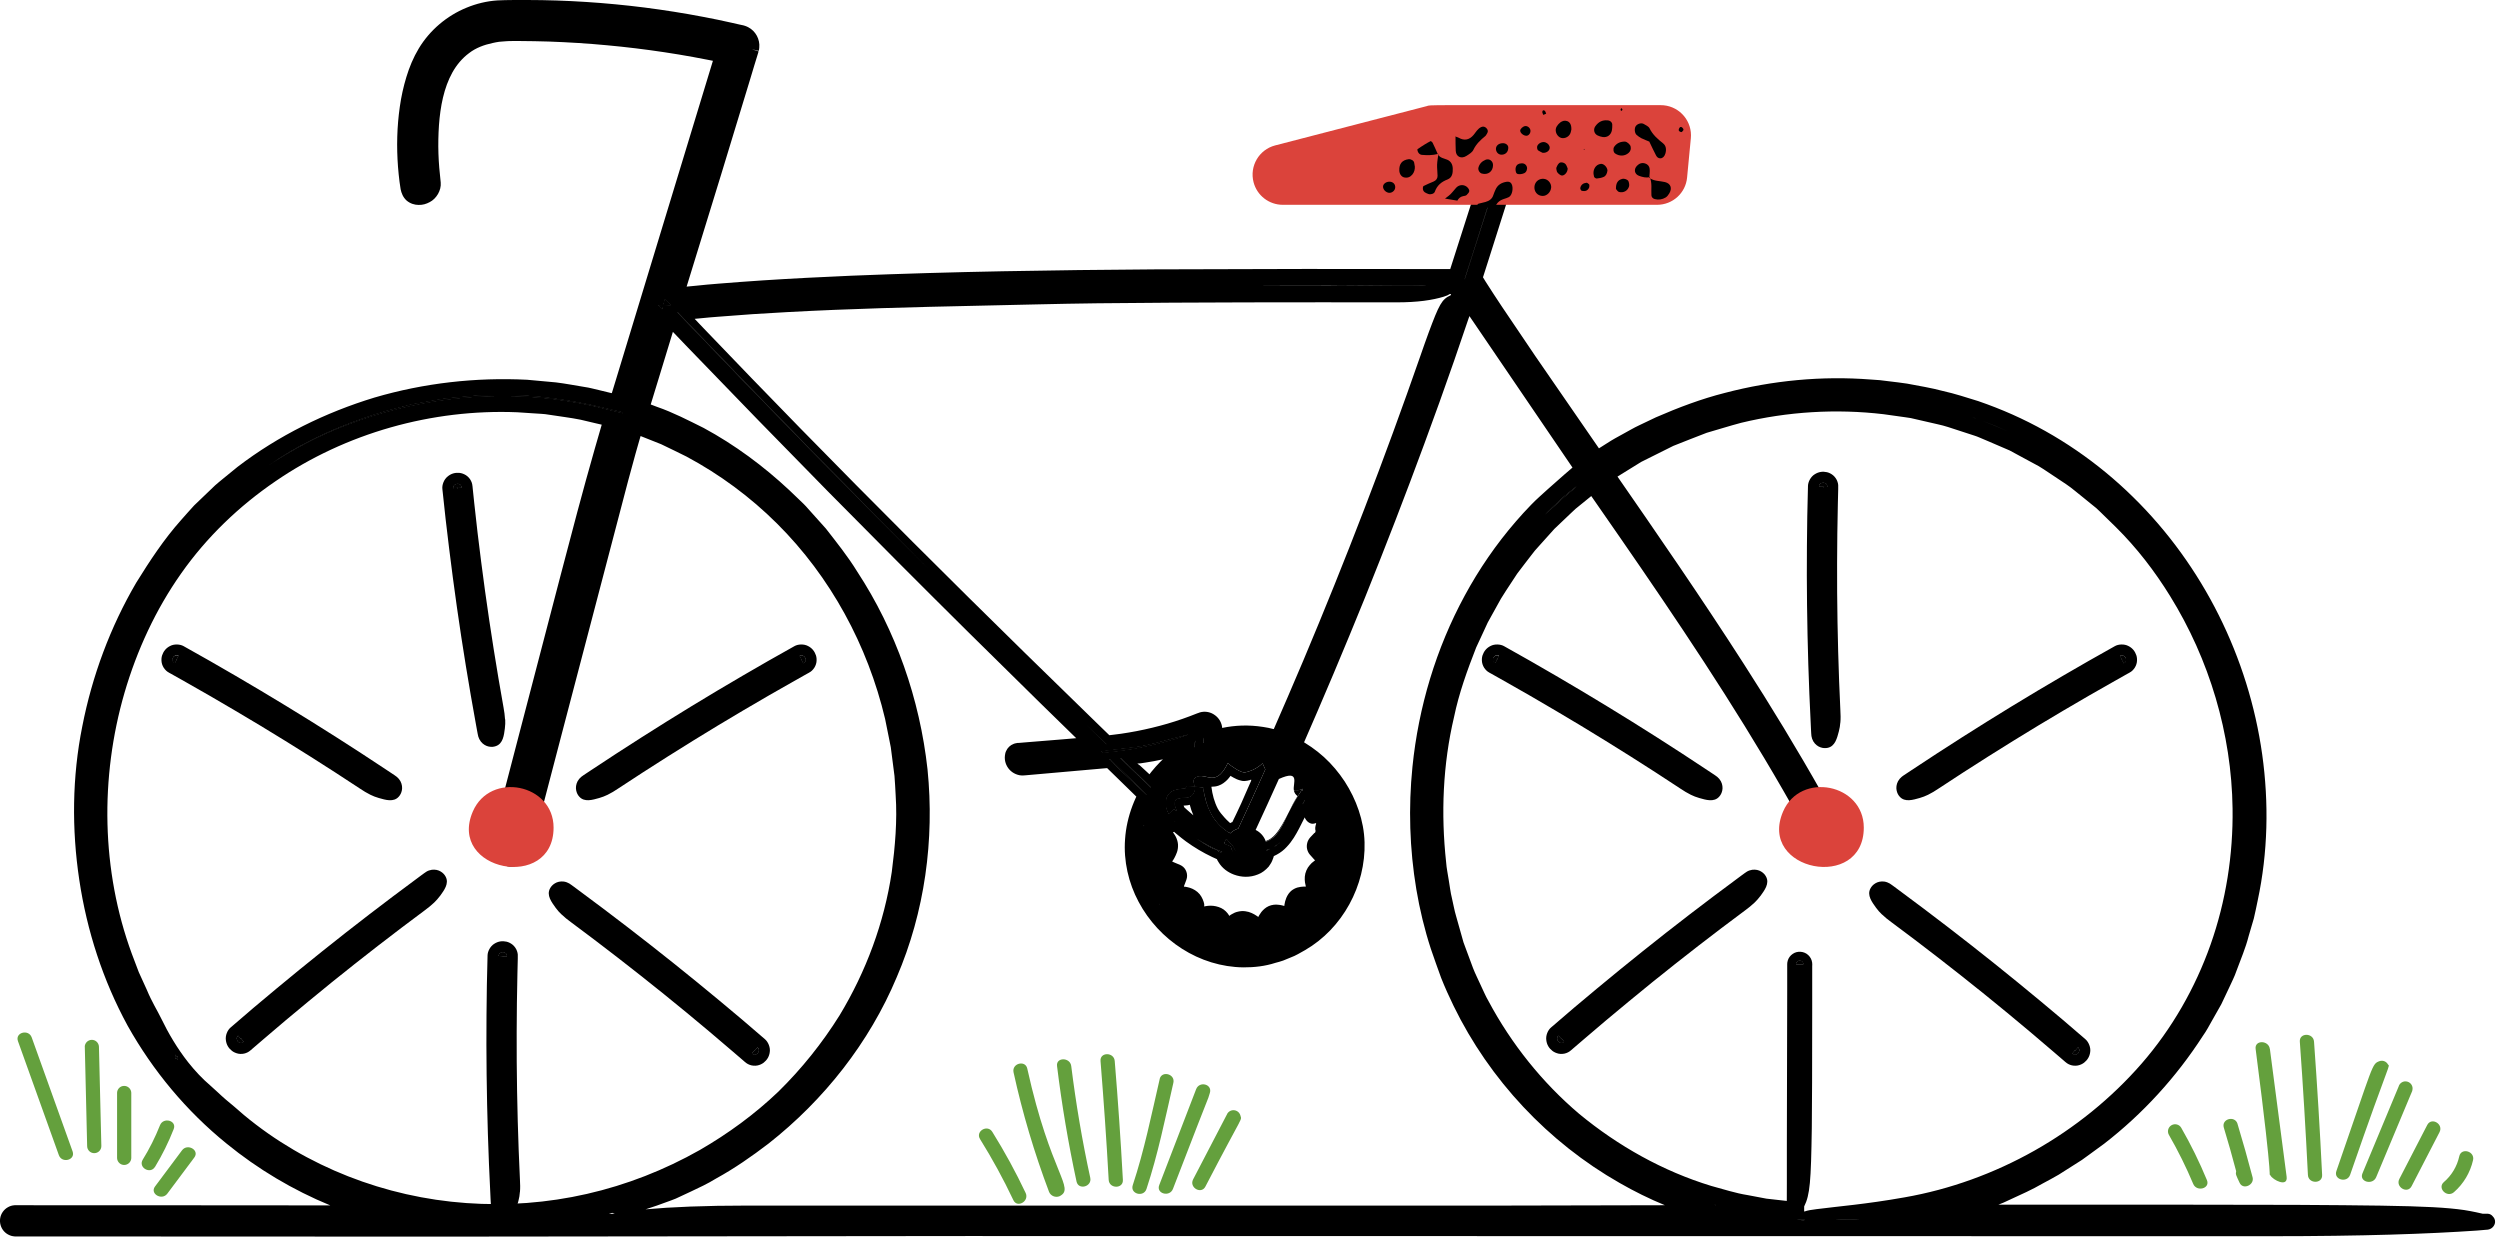<svg width="426" height="211" viewBox="0 0 426 211" fill="none" xmlns="http://www.w3.org/2000/svg">
<g clip-path="url(#clip0_296_4363)">
<path d="M2.66 208.02C2.66 208.02 2.66 208.03 2.67 208.03H2.68L2.66 208.02ZM30.25 180.23C30.25 180.23 30.18 180.14 30.15 180.09C30.11 180.04 30.08 180 30.04 179.95V179.97C29.98 179.89 29.92 179.8 29.86 179.72C29.86 179.84 29.87 179.96 29.87 180.09V180.4L30 180.26L30.26 180.57V180.23H30.25ZM106.08 70.26L105.58 70.14L104.58 69.91L102.85 69.5L100.71 69C94.98 67.8 89.1 67.09 83.23 67.37C82.5 67.39 81.76 67.35 81.03 67.44L78.84 67.64C77.39 67.8 75.91 67.85 74.48 68.16L70.14 68.92L65.88 70.02C60.25 71.66 54.77 73.88 49.68 76.82C48.24 77.67 46.83 78.56 45.46 79.51C49.74 76.6 54.37 74.18 59.22 72.35C70.32 68.11 82.47 66.54 94.28 67.99C97.22 68.4 100.16 68.88 103.03 69.65L104.9 70.1L106 70.36C106 70.36 106.06 70.4 106.09 70.4L106.11 70.35C106.11 70.35 106.15 70.26 106.08 70.26ZM222.13 136.68C222.09 136.73 222.06 136.79 222.04 136.86C222.04 136.88 222.02 136.9 222.01 136.92C221.99 136.96 221.98 137.01 221.96 137.05C222.05 136.89 222.13 136.74 222.22 136.59C222.18 136.61 222.16 136.64 222.13 136.68ZM217.54 143.99C217.4 144.09 217.26 144.19 217.11 144.29C217.33 144.18 217.53 144.04 217.73 143.87C217.67 143.91 217.6 143.95 217.54 143.99ZM222.13 136.68C222.09 136.73 222.06 136.79 222.04 136.86C222.04 136.88 222.02 136.9 222.01 136.92C221.99 136.96 221.98 137.01 221.96 137.05C222.05 136.89 222.13 136.74 222.22 136.59C222.18 136.61 222.16 136.64 222.13 136.68ZM217.54 143.99C217.4 144.09 217.26 144.19 217.11 144.29C217.33 144.18 217.53 144.04 217.73 143.87C217.67 143.91 217.6 143.95 217.54 143.99ZM222.13 136.68C222.09 136.73 222.06 136.79 222.04 136.86C222.04 136.88 222.02 136.9 222.01 136.92C221.99 136.96 221.98 137.01 221.96 137.05C222.05 136.89 222.13 136.74 222.22 136.59C222.18 136.61 222.16 136.64 222.13 136.68ZM217.54 143.99C217.4 144.09 217.26 144.19 217.11 144.29C217.33 144.18 217.53 144.04 217.73 143.87C217.67 143.91 217.6 143.95 217.54 143.99ZM203.56 134.05L202.19 133.94C202.14 134.1 202.07 134.29 202.05 134.33C202.04 134.35 202.04 134.36 202.04 134.36C202.04 134.36 202.04 134.38 201.93 134.39L201.31 134.44C201.19 134.45 201.03 134.48 200.9 134.5L200.57 134.57C200.43 134.6 200.3 134.62 200.07 134.7C199.87 134.78 199.54 134.93 199.23 135.25C198.94 135.58 198.81 135.96 198.76 136.17C198.71 136.41 198.7 136.57 198.69 136.71C198.69 136.83 198.68 137.04 198.69 137.23C198.7 137.42 198.74 137.61 198.8 137.79C198.91 138.13 198.97 138.23 199.03 138.37C199.06 138.44 199.05 138.44 199.1 138.52C199.14 138.58 199.17 138.65 199.2 138.71L200.07 137.81L200.49 138.21C200.42 137.85 200.15 137.42 200.15 137.09C200.15 136.17 200.31 136.12 201.17 135.98C201.62 135.9 202.07 135.94 202.47 135.84C202.96 135.73 203.38 135.42 203.62 134.45C203.63 134.44 203.63 134.42 203.63 134.41C203.61 134.29 203.59 134.17 203.56 134.05ZM204.94 133.58C204.91 133.33 204.88 133.08 204.87 132.83C204.87 132.81 204.87 132.79 204.86 132.77C204.85 132.61 204.84 132.44 204.83 132.28C204.22 132.22 203.66 132.41 203.47 132.8C203.39 132.97 203.4 133.16 203.43 133.34C203.46 133.58 203.51 133.82 203.56 134.05L205.01 134.16C204.98 133.97 204.96 133.78 204.94 133.58ZM210.06 144.16C210 144.04 209.83 143.89 209.6 143.68C209.46 143.55 209.3 143.41 209.12 143.25L209.14 143.14L209.09 143.12C209.01 143.13 208.94 143.14 208.87 143.14C208.86 143.16 208.85 143.19 208.85 143.21C208.77 143.39 208.7 143.57 208.66 143.76L209.27 144.01C209.43 144.09 209.66 144.12 209.76 144.25L209.93 144.76L210.03 145.03L210.49 144.99L210.07 144.16H210.06ZM222.13 136.68C222.09 136.73 222.06 136.79 222.04 136.86C222.04 136.88 222.02 136.9 222.01 136.92C221.99 136.96 221.98 137.01 221.96 137.05C222.05 136.89 222.13 136.74 222.22 136.59C222.18 136.61 222.16 136.64 222.13 136.68ZM221.94 134.4C221.94 134.4 221.85 134.48 221.75 134.52C221.54 134.61 221.18 134.68 220.71 134.62V134.67L220.69 134.65C220.63 134.66 220.58 134.66 220.52 134.67C220.52 134.67 220.48 134.67 220.47 134.67C220.54 135.07 220.77 135.42 221.1 135.65C220.51 136.57 220.04 137.5 219.62 138.39L220.15 137.39C220.35 137.02 220.55 136.65 220.77 136.29L220.85 136.15L220.99 135.92L221.3 135.44L221.61 134.96L221.76 134.72C221.76 134.72 221.92 134.7 222 134.7L221.94 134.4ZM217.54 143.99C217.4 144.09 217.26 144.19 217.11 144.29C217.33 144.18 217.53 144.04 217.73 143.87C217.67 143.91 217.6 143.95 217.54 143.99ZM222.13 136.68C222.09 136.73 222.06 136.79 222.04 136.86C222.04 136.88 222.02 136.9 222.01 136.92C221.99 136.96 221.98 137.01 221.96 137.05C222.05 136.89 222.13 136.74 222.22 136.59C222.18 136.61 222.16 136.64 222.13 136.68ZM221.94 134.4C221.94 134.4 221.85 134.48 221.75 134.52C221.54 134.61 221.18 134.68 220.71 134.62V134.67L220.69 134.65C220.63 134.66 220.58 134.66 220.52 134.67C220.52 134.67 220.48 134.67 220.47 134.67C220.54 135.07 220.77 135.42 221.1 135.65C220.51 136.57 220.04 137.5 219.62 138.39L220.15 137.39C220.35 137.02 220.55 136.65 220.77 136.29L220.85 136.15L220.99 135.92L221.3 135.44L221.61 134.96L221.76 134.72C221.76 134.72 221.92 134.7 222 134.7L221.94 134.4ZM217.54 143.99C217.4 144.09 217.26 144.19 217.11 144.29C217.33 144.18 217.53 144.04 217.73 143.87C217.67 143.91 217.6 143.95 217.54 143.99ZM210.06 144.16C210 144.04 209.83 143.89 209.6 143.68C209.46 143.55 209.3 143.41 209.12 143.25L209.14 143.14L209.09 143.12C209.01 143.13 208.94 143.14 208.87 143.14C208.86 143.16 208.85 143.19 208.85 143.21C208.77 143.39 208.7 143.57 208.66 143.76L209.27 144.01C209.43 144.09 209.66 144.12 209.76 144.25L209.93 144.76L210.03 145.03L210.49 144.99L210.07 144.16H210.06ZM204.94 133.58C204.91 133.33 204.88 133.08 204.87 132.83C204.87 132.81 204.87 132.79 204.86 132.77C204.85 132.61 204.84 132.44 204.83 132.28C204.22 132.22 203.66 132.41 203.47 132.8C203.39 132.97 203.4 133.16 203.43 133.34C203.46 133.58 203.51 133.82 203.56 134.05L205.01 134.16C204.98 133.97 204.96 133.78 204.94 133.58ZM203.56 134.05L202.19 133.94C202.14 134.1 202.07 134.29 202.05 134.33C202.04 134.35 202.04 134.36 202.04 134.36C202.04 134.36 202.04 134.38 201.93 134.39L201.31 134.44C201.19 134.45 201.03 134.48 200.9 134.5L200.57 134.57C200.43 134.6 200.3 134.62 200.07 134.7C199.87 134.78 199.54 134.93 199.23 135.25C198.94 135.58 198.81 135.96 198.76 136.17C198.71 136.41 198.7 136.57 198.69 136.71C198.69 136.83 198.68 137.04 198.69 137.23C198.7 137.42 198.74 137.61 198.8 137.79C198.91 138.13 198.97 138.23 199.03 138.37C199.06 138.44 199.05 138.44 199.1 138.52C199.14 138.58 199.17 138.65 199.2 138.71L200.07 137.81L200.49 138.21C200.42 137.85 200.15 137.42 200.15 137.09C200.15 136.17 200.31 136.12 201.17 135.98C201.62 135.9 202.07 135.94 202.47 135.84C202.96 135.73 203.38 135.42 203.62 134.45C203.63 134.44 203.63 134.42 203.63 134.41C203.61 134.29 203.59 134.17 203.56 134.05ZM267.9 83.47C267.34 83.94 266.76 84.36 266.24 84.86C265.22 85.77 264.24 86.71 263.28 87.69C264.05 86.95 265 86.1 265.87 85.32C266.77 84.41 267.72 83.78 268.64 82.87L267.9 83.47ZM292.16 205.31C292.16 205.31 292.24 205.34 292.29 205.35C292.3 205.35 292.32 205.36 292.34 205.36V205.33C292.29 205.33 292.23 205.33 292.16 205.31ZM306.67 163.7C306.34 163.7 306.07 163.96 306.06 164.3H306.66H306.69H307.28C307.28 163.96 307.01 163.69 306.67 163.69V163.7ZM306.22 207.82L306.45 207.84L307.04 207.91C307.21 207.92 307.46 208.02 307.45 207.82H306.22ZM307.43 206.4V206.48C307.43 206.48 307.52 206.43 307.58 206.41C307.53 206.41 307.48 206.41 307.43 206.4ZM312.79 207.82C313.55 207.86 314.39 207.88 315.3 207.88C315.82 207.87 316.35 207.85 316.88 207.82H312.79ZM336.55 71.25C336.38 71.19 336.22 71.14 336.05 71.09C336.27 71.16 336.49 71.23 336.71 71.31C336.66 71.29 336.6 71.27 336.55 71.25ZM337.71 71.67C339.19 72.23 340.65 72.83 342.09 73.48C340.65 72.82 339.19 72.22 337.71 71.67ZM255.96 28.21C255.96 28.21 255.89 28.23 255.82 28.22H255.77L255.73 28.21C255.73 28.21 255.73 28.25 255.72 28.27C255.68 28.25 255.64 28.22 255.64 28.22C255.65 28.24 255.68 28.29 255.68 28.34H255.7C255.7 28.34 255.67 28.42 255.66 28.45L255.47 29.06L253.92 33.93L250.82 43.67L250.04 46.1L249.73 47.07L249.58 47.56H249.59L255.73 28.35C255.76 28.35 255.79 28.36 255.8 28.37C255.8 28.37 255.82 28.33 255.87 28.29C255.88 28.27 255.96 28.22 255.96 28.22C255.98 28.2 256 28.2 255.96 28.21ZM114.17 51.86L114.09 51.77L113.54 51.19L113.33 50.98L113.19 51.45L113.02 51.97L112.62 52.01L112.26 52.04C112.26 52.04 112.21 52.04 112.21 52.05L112.25 52.09L112.81 52.68L112.99 52.11L114.29 51.98L114.17 51.86ZM199.79 125.87C198.06 126.36 196.31 126.82 194.54 127.16L193.84 127.27L192.65 127.43C191.7 127.55 190.77 127.66 189.84 127.77L189.56 127.81L187.77 128.04L187.61 128.06L187.66 128.1H187.82L187.99 128.25L189.81 128.05H189.84L190.03 128.03C190.5 127.98 190.97 127.92 191.43 127.85C192.37 127.72 193.3 127.56 194.22 127.38C197 126.85 199.74 126.12 202.42 125.2C202.43 125.2 202.45 125.19 202.46 125.18C201.58 125.44 200.67 125.63 199.79 125.87ZM216.27 48.69C215.59 48.69 214.92 48.69 214.24 48.7C218.36 48.7 222.48 48.71 226.6 48.72C227.19 48.72 227.79 48.71 228.38 48.7H216.27V48.69ZM238.26 48.63C234.97 48.66 231.67 48.68 228.38 48.7L243.01 48.72C241.52 48.62 239.85 48.62 238.26 48.63ZM222.13 136.68C222.09 136.73 222.06 136.79 222.04 136.86C222.04 136.88 222.02 136.9 222.01 136.92C221.99 136.96 221.98 137.01 221.96 137.05C222.05 136.89 222.13 136.74 222.22 136.59C222.18 136.61 222.16 136.64 222.13 136.68ZM221.94 134.4C221.94 134.4 221.85 134.48 221.75 134.52C221.54 134.61 221.18 134.68 220.71 134.62V134.67L220.69 134.65C220.63 134.66 220.58 134.66 220.52 134.67C220.52 134.67 220.48 134.67 220.47 134.67C220.54 135.07 220.77 135.42 221.1 135.65C220.51 136.57 220.04 137.5 219.62 138.39L220.15 137.39C220.35 137.02 220.55 136.65 220.77 136.29L220.85 136.15L220.99 135.92L221.3 135.44L221.61 134.96L221.76 134.72C221.76 134.72 221.92 134.7 222 134.7L221.94 134.4ZM217.54 143.99C217.4 144.09 217.26 144.19 217.11 144.29C217.33 144.18 217.53 144.04 217.73 143.87C217.67 143.91 217.6 143.95 217.54 143.99ZM210.06 144.16C210 144.04 209.83 143.89 209.6 143.68C209.46 143.55 209.3 143.41 209.12 143.25L209.14 143.14L209.09 143.12C209.01 143.13 208.94 143.14 208.87 143.14C208.86 143.16 208.85 143.19 208.85 143.21C208.77 143.39 208.7 143.57 208.66 143.76L209.27 144.01C209.43 144.09 209.66 144.12 209.76 144.25L209.93 144.76L210.03 145.03L210.49 144.99L210.07 144.16H210.06ZM204.94 133.58C204.91 133.33 204.88 133.08 204.87 132.83C204.87 132.81 204.87 132.79 204.86 132.77C204.85 132.61 204.84 132.44 204.83 132.28C204.22 132.22 203.66 132.41 203.47 132.8C203.39 132.97 203.4 133.16 203.43 133.34C203.46 133.58 203.51 133.82 203.56 134.05L205.01 134.16C204.98 133.97 204.96 133.78 204.94 133.58ZM203.56 134.05L202.19 133.94C202.14 134.1 202.07 134.29 202.05 134.33C202.04 134.35 202.04 134.36 202.04 134.36C202.04 134.36 202.04 134.38 201.93 134.39L201.31 134.44C201.19 134.45 201.03 134.48 200.9 134.5L200.57 134.57C200.43 134.6 200.3 134.62 200.07 134.7C199.87 134.78 199.54 134.93 199.23 135.25C198.94 135.58 198.81 135.96 198.76 136.17C198.71 136.41 198.7 136.57 198.69 136.71C198.69 136.83 198.68 137.04 198.69 137.23C198.7 137.42 198.74 137.61 198.8 137.79C198.91 138.13 198.97 138.23 199.03 138.37C199.06 138.44 199.05 138.44 199.1 138.52C199.14 138.58 199.17 138.65 199.2 138.71L200.07 137.81L200.49 138.21C200.42 137.85 200.15 137.42 200.15 137.09C200.15 136.17 200.31 136.12 201.17 135.98C201.62 135.9 202.07 135.94 202.47 135.84C202.96 135.73 203.38 135.42 203.62 134.45C203.63 134.44 203.63 134.42 203.63 134.41C203.61 134.29 203.59 134.17 203.56 134.05ZM197.59 154.02L197.57 154.07H197.62C197.62 154.07 197.6 154.04 197.59 154.02ZM194.87 140.71L194.93 140.77C194.93 140.77 194.94 140.71 194.95 140.68C194.92 140.69 194.9 140.7 194.87 140.71ZM204.94 133.58C204.91 133.33 204.88 133.08 204.87 132.83C204.87 132.81 204.87 132.79 204.86 132.77C204.85 132.61 204.84 132.44 204.83 132.28C204.22 132.22 203.66 132.41 203.47 132.8C203.39 132.97 203.4 133.16 203.43 133.34C203.46 133.58 203.51 133.82 203.56 134.05L205.01 134.16C204.98 133.97 204.96 133.78 204.94 133.58ZM222.13 136.68C222.09 136.73 222.06 136.79 222.04 136.86C222.04 136.88 222.02 136.9 222.01 136.92C221.99 136.96 221.98 137.01 221.96 137.05C222.05 136.89 222.13 136.74 222.22 136.59C222.18 136.61 222.16 136.64 222.13 136.68ZM221.94 134.4C221.94 134.4 221.85 134.48 221.75 134.52C221.54 134.61 221.18 134.68 220.71 134.62V134.67L220.69 134.65C220.63 134.66 220.58 134.66 220.52 134.67C220.52 134.67 220.48 134.67 220.47 134.67C220.54 135.07 220.77 135.42 221.1 135.65C220.51 136.57 220.04 137.5 219.62 138.39L220.15 137.39C220.35 137.02 220.55 136.65 220.77 136.29L220.85 136.15L220.99 135.92L221.3 135.44L221.61 134.96L221.76 134.72C221.76 134.72 221.92 134.7 222 134.7L221.94 134.4ZM217.54 143.99C217.4 144.09 217.26 144.19 217.11 144.29C217.33 144.18 217.53 144.04 217.73 143.87C217.67 143.91 217.6 143.95 217.54 143.99ZM222.13 136.68C222.09 136.73 222.06 136.79 222.04 136.86C222.04 136.88 222.02 136.9 222.01 136.92C221.99 136.96 221.98 137.01 221.96 137.05C222.05 136.89 222.13 136.74 222.22 136.59C222.18 136.61 222.16 136.64 222.13 136.68ZM221.94 134.4C221.94 134.4 221.85 134.48 221.75 134.52C221.54 134.61 221.18 134.68 220.71 134.62V134.67L220.69 134.65C220.63 134.66 220.58 134.66 220.52 134.67C220.52 134.67 220.48 134.67 220.47 134.67C220.54 135.07 220.77 135.42 221.1 135.65C220.51 136.57 220.04 137.5 219.62 138.39L220.15 137.39C220.35 137.02 220.55 136.65 220.77 136.29L220.85 136.15L220.99 135.92L221.3 135.44L221.61 134.96L221.76 134.72C221.76 134.72 221.92 134.7 222 134.7L221.94 134.4ZM217.54 143.99C217.4 144.09 217.26 144.19 217.11 144.29C217.33 144.18 217.53 144.04 217.73 143.87C217.67 143.91 217.6 143.95 217.54 143.99ZM217.54 143.99C217.4 144.09 217.26 144.19 217.11 144.29C217.33 144.18 217.53 144.04 217.73 143.87C217.67 143.91 217.6 143.95 217.54 143.99ZM222.13 136.68C222.09 136.73 222.06 136.79 222.04 136.86C222.04 136.88 222.02 136.9 222.01 136.92C221.99 136.96 221.98 137.01 221.96 137.05C222.05 136.89 222.13 136.74 222.22 136.59C222.18 136.61 222.16 136.64 222.13 136.68ZM217.54 143.99C217.4 144.09 217.26 144.19 217.11 144.29C217.33 144.18 217.53 144.04 217.73 143.87C217.67 143.91 217.6 143.95 217.54 143.99ZM222.13 136.68C222.09 136.73 222.06 136.79 222.04 136.86C222.04 136.88 222.02 136.9 222.01 136.92C221.99 136.96 221.98 137.01 221.96 137.05C222.05 136.89 222.13 136.74 222.22 136.59C222.18 136.61 222.16 136.64 222.13 136.68ZM217.54 143.99C217.4 144.09 217.26 144.19 217.11 144.29C217.33 144.18 217.53 144.04 217.73 143.87C217.67 143.91 217.6 143.95 217.54 143.99ZM222.13 136.68C222.09 136.73 222.06 136.79 222.04 136.86C222.04 136.88 222.02 136.9 222.01 136.92C221.99 136.96 221.98 137.01 221.96 137.05C222.05 136.89 222.13 136.74 222.22 136.59C222.18 136.61 222.16 136.64 222.13 136.68ZM187.77 128.04L187.61 128.06L187.66 128.1H187.82L187.77 128.04ZM306.67 163.7C306.34 163.7 306.07 163.96 306.06 164.3H306.66H306.69H307.28C307.28 163.96 307.01 163.69 306.67 163.69V163.7Z" fill="black"/>
<path d="M424.82 207.33C424.82 207.33 424.79 207.29 424.77 207.27C424.57 207.01 424.27 206.84 423.92 206.82H423.05C423.05 206.82 422.96 206.8 422.92 206.79C422.59 206.71 422.26 206.64 421.94 206.57C421.28 206.43 420.61 206.3 419.89 206.19C418.44 205.98 416.76 205.82 414.51 205.7C410.01 205.46 403.2 205.38 391.26 205.31C385.32 205.31 379.27 205.29 373.27 205.28H340.49L340.46 205.29H340.49L341.04 205.07L341.32 204.96L341.41 204.92L341.76 204.76L342.47 204.43C344.36 203.56 346.27 202.72 348.07 201.67C348.98 201.17 349.91 200.7 350.81 200.16L353.44 198.49L354.76 197.65L356.03 196.73L358.55 194.89C365.14 189.79 370.84 183.54 375.36 176.53C375.97 175.68 376.46 174.75 376.97 173.84L378.51 171.12L379.85 168.29C380.28 167.34 380.77 166.41 381.1 165.42C381.82 163.46 382.66 161.54 383.17 159.51L384.05 156.51C384.3 155.49 384.49 154.47 384.71 153.45C386.46 145.28 386.63 136.82 385.48 128.57C383.17 112.07 375.39 96.37 363.47 84.69C357.53 78.85 350.55 74.04 342.93 70.64C341.02 69.79 339.07 69.03 337.1 68.35C335.11 67.74 333.13 67.08 331.09 66.63C329.08 66.09 327.02 65.76 324.97 65.37C323.95 65.21 322.91 65.1 321.88 64.97L320.33 64.78L318.77 64.67C310.45 64.02 302.02 64.83 293.96 66.94C289.91 67.96 285.99 69.45 282.17 71.11L279.34 72.46C278.4 72.89 277.51 73.44 276.59 73.93C275.67 74.43 274.75 74.93 273.88 75.5L272.46 76.4L261.64 60.71L255.92 52.24C254.98 50.83 254.05 49.41 253.15 47.99L252.71 47.27C252.71 47.27 252.7 47.25 252.7 47.24L252.78 47L253.56 44.56L256.66 34.79L258.22 29.91L258.41 29.29C258.45 29.17 258.61 28.71 258.61 28.27C258.65 27.34 258.06 26.34 257.33 25.94C256.61 25.5 255.79 25.35 254.94 25.57C254.08 25.77 253.3 26.54 253.05 27.31L247.12 45.85L222.43 45.83L196.65 45.9C179.47 46.02 162.28 46.28 145.09 46.98C140.04 47.2 134.99 47.45 129.94 47.78C127.42 47.93 124.89 48.15 122.37 48.34C121.11 48.42 119.85 48.57 118.58 48.69L117 48.84L122.9 29.68L126.14 19.04L127.76 13.72L128.56 11.06L128.97 9.73L129.17 9.07L129.22 8.9L129.24 8.82L129.26 8.76C129.32 8.77 129.25 8.75 128.98 8.67L128.39 8.48L128.14 8.39C128.3 8.43 128.53 8.49 128.85 8.57C129.08 8.63 129.21 8.66 129.27 8.67H129.29V8.61L129.32 8.53L129.35 8.39C129.37 8.29 129.37 8.2 129.38 8.1C129.52 6.7 128.75 5.28 127.5 4.64C127.34 4.56 127.18 4.48 127.02 4.43C126.93 4.4 126.84 4.36 126.74 4.34L126.57 4.3L125.96 4.17L124.73 3.89C123.1 3.52 121.46 3.18 119.81 2.87C116.52 2.24 113.21 1.72 109.89 1.29C103.24 0.45 96.54 0.01 89.84 0C88.15 0.01 86.6 -0.02 84.75 0.07C82.95 0.19 81.17 0.62 79.5 1.31C76.15 2.68 73.25 5.13 71.37 8.24C70.43 9.8 69.76 11.44 69.25 13.11C68.74 14.78 68.37 16.48 68.13 18.18C67.64 21.59 67.56 25.02 67.82 28.43C67.88 29.28 67.98 30.13 68.08 30.98L68.27 32.26C68.4 32.89 68.67 33.61 69.27 34.16C69.88 34.69 70.65 34.92 71.33 34.92C72.03 34.94 72.65 34.75 73.22 34.44C74.34 33.88 75.22 32.45 75.1 31.12L74.85 28.59C74.78 27.78 74.74 26.98 74.71 26.17C74.66 24.56 74.69 22.93 74.8 21.33C75.03 18.16 75.63 14.97 77.09 12.34C77.82 11.04 78.77 9.91 79.93 9.05C81.08 8.16 82.48 7.64 83.94 7.33C84.31 7.26 84.67 7.16 85.05 7.12L86.18 7.03C86.94 6.96 87.8 7.01 88.6 6.99C90.25 7 91.9 7.03 93.54 7.08C96.83 7.2 100.12 7.4 103.4 7.71C106.68 8.01 109.95 8.41 113.21 8.9C114.84 9.14 116.46 9.42 118.09 9.71L120.51 10.17L121.48 10.36L110.62 46.06L104.98 64.62L104.31 66.81L104.26 66.99C104.26 66.99 104.15 66.97 104.12 66.97L102.02 66.46C101.22 66.28 100.43 66.05 99.61 65.94C97.99 65.68 96.37 65.36 94.73 65.16L89.82 64.71C81.06 64.27 72.24 65.27 63.82 67.74C55.44 70.29 47.44 74.22 40.46 79.57L37.91 81.65C37.49 82.01 37.05 82.34 36.65 82.71L35.46 83.85L33.08 86.13C32.33 86.94 31.61 87.77 30.88 88.59C27.94 91.88 25.53 95.56 23.22 99.28C18.79 106.85 15.7 115.18 14.02 123.78C12.29 132.38 12.21 141.28 13.51 149.94C14.81 158.61 17.54 167.06 21.76 174.8C26.06 182.47 31.78 189.34 38.61 194.87C43.94 199.22 49.92 202.78 56.28 205.4L30.09 205.38H12.81L4.16 205.37H3.08H2.5C2.06 205.4 1.7 205.51 1.35 205.71C0.65 206.1 0.16 206.8 0.03 207.59C-0.1 208.37 0.14 209.21 0.67 209.8C0.93 210.09 1.26 210.33 1.63 210.48C1.81 210.56 2 210.62 2.2 210.65C2.29 210.67 2.41 210.68 2.52 210.69H5.92L75.03 210.72L164.8 210.62L386.92 210.65C402.74 210.65 413.7 210.26 422.05 209.69C422.82 209.64 423.51 209.58 423.92 209.53H423.94C424.73 209.41 425.14 208.74 425.16 208.24C425.18 207.83 425.01 207.52 424.82 207.33ZM2.67 208.03H2.66L2.68 208.02H2.67V208.03ZM342.09 73.48C340.65 72.83 339.19 72.23 337.71 71.67C339.19 72.22 340.65 72.82 342.09 73.48ZM336.55 71.25C336.55 71.25 336.66 71.29 336.71 71.31C336.49 71.23 336.27 71.16 336.05 71.09C336.22 71.14 336.38 71.19 336.55 71.25ZM249.73 47.07L250.04 46.1L250.82 43.67L253.92 33.93L255.47 29.06L255.66 28.45C255.66 28.45 255.69 28.38 255.7 28.34H255.68C255.68 28.34 255.65 28.24 255.64 28.22C255.64 28.22 255.68 28.25 255.72 28.27C255.73 28.25 255.73 28.23 255.73 28.22C255.73 28.22 255.75 28.21 255.77 28.21H255.82C255.89 28.23 255.97 28.2 255.96 28.21C256 28.2 255.98 28.2 255.96 28.22C255.96 28.22 255.88 28.27 255.87 28.29C255.82 28.33 255.8 28.37 255.8 28.37C255.79 28.37 255.76 28.35 255.73 28.35L249.59 47.57H249.58L249.73 47.07ZM216.27 48.69H228.38C231.67 48.68 234.97 48.66 238.26 48.63C239.85 48.62 241.52 48.62 243.01 48.72L228.38 48.7C227.79 48.71 227.19 48.72 226.6 48.72C222.48 48.71 218.36 48.7 214.24 48.7C214.92 48.69 215.59 48.69 216.27 48.69ZM118.48 54.32L119.45 54.23C120.43 54.14 121.41 54.03 122.39 53.97L128.28 53.53L134.18 53.18C144.91 52.6 155.68 52.33 166.44 52.1C173.29 51.96 180.15 51.76 187.01 51.68C203.98 51.5 220.96 51.5 237.94 51.52C241.57 51.53 244.09 51.14 246 50.56C246.49 50.41 246.83 50.26 247.03 50.11H247.26C247.24 50.18 247.22 50.25 247.2 50.31C245.68 50.99 245.23 51.87 243.43 56.71C242.95 57.99 242.51 59.3 242.05 60.6C235.95 78.12 229.29 95.44 222.09 112.54L219.42 118.79L217.06 124.22C217.06 124.22 217.02 124.23 216.99 124.23C216.49 124.09 215.82 123.95 215.24 123.87C214.02 123.68 212.8 123.6 211.57 123.64C210.46 123.68 209.35 123.81 208.26 124.04C208.25 123.84 208.21 123.65 208.16 123.48C207.9 122.59 207.31 121.95 206.5 121.55C206.09 121.36 205.61 121.26 205.15 121.28C204.91 121.3 204.67 121.32 204.47 121.39L204.17 121.5L203.99 121.56C202.35 122.22 200.64 122.82 198.92 123.32C197.2 123.82 195.45 124.24 193.69 124.58C192.81 124.75 191.92 124.9 191.03 125.03C190.59 125.09 190.14 125.15 189.7 125.2L189.03 125.28L187.02 123.33L174.76 111.37C161.82 98.69 149 85.9 136.33 72.94C130.81 67.29 125.32 61.61 119.86 55.9L118.52 54.49C118.47 54.42 118.28 54.3 118.48 54.32ZM222.34 139.29C222.34 139.29 222.34 139.32 222.34 139.33C222.6 139.96 223.16 140.34 223.62 140.37C223.86 140.38 224.04 140.33 224.18 140.25C224.19 140.27 224.21 140.28 224.23 140.29C224.25 140.3 224.26 140.31 224.28 140.32C224.09 140.89 224.07 141.28 224.18 141.6C224.13 141.84 224.09 141.9 224.01 141.93H223.99L223.96 141.95C223.96 141.95 223.96 141.97 223.85 142.07L223.29 142.66C223.02 142.96 222.85 143.27 222.76 143.61C222.67 143.95 222.65 144.33 222.73 144.68C222.82 145.03 222.95 145.34 223.21 145.64L223.88 146.39L224.06 146.58H224.07C224.07 146.58 224.09 146.6 224.09 146.61H224.07L224.04 146.64L223.86 146.78L223.51 147.06L223.17 147.43C222.73 147.91 222.39 148.68 222.34 149.38C222.3 149.75 222.34 150.06 222.37 150.37C222.41 150.61 222.49 150.98 222.5 150.98C222.52 151.04 222.517 151.073 222.49 151.08H222.08C221.79 151.1 221.49 151.12 221.06 151.24C220.67 151.36 220.31 151.56 219.99 151.83C219.84 151.97 219.7 152.13 219.57 152.3C219.42 152.51 219.27 152.79 219.19 152.99C219.11 153.19 219.04 153.39 218.99 153.58C218.94 153.77 218.91 153.95 218.88 154.12L218.85 154.31V154.39L218.77 154.36L218.71 154.34C218.62 154.32 218.54 154.29 218.44 154.27C218.22 154.23 218.05 154.18 217.8 154.17C217.37 154.1 216.71 154.17 216.19 154.4C215.64 154.64 215.22 155.06 214.94 155.4C214.81 155.58 214.7 155.75 214.59 155.92L214.44 156.18L214.41 156.27L214.36 156.22L214.33 156.19L214.14 156.06C213.89 155.89 213.6 155.72 213.28 155.58C212.66 155.29 211.78 155.14 210.98 155.34C210.58 155.42 210.21 155.58 209.91 155.77C209.76 155.84 209.61 155.95 209.47 156.07C209.46 156.03 209.43 155.99 209.4 155.94C209.16 155.54 208.68 155.01 208.1 154.74C207.52 154.46 206.88 154.33 206.27 154.33C205.99 154.33 205.64 154.37 205.44 154.41C205.33 154.43 205.35 154.43 205.34 154.43H205.32L205.23 154.48C205.2 154.48 205.21 154.39 205.2 154.32V154.07C205.17 153.91 205.13 153.74 205.11 153.7C205.06 153.54 205.01 153.39 204.94 153.24C204.81 152.94 204.64 152.64 204.42 152.37C203.96 151.82 203.32 151.46 202.75 151.28C202.47 151.19 202.15 151.13 201.95 151.1H201.74C201.74 151.1 201.77 151 201.78 150.95V150.9L201.88 150.66C202.05 150.19 202.3 149.68 202.28 149.24C202.29 148.79 202.12 148.3 201.83 147.94C201.54 147.58 201.13 147.37 200.63 147.19C199.68 146.8 199.97 146.9 199.83 146.84C199.81 146.81 199.69 146.77 199.75 146.74C199.78 146.71 199.81 146.69 199.83 146.66L199.87 146.61L199.9 146.56L199.97 146.45L200.11 146.21C200.28 145.9 200.43 145.57 200.55 145.23C200.59 145.09 200.69 144.84 200.71 144.55C200.74 144.32 200.74 144.09 200.73 143.86C200.69 143.39 200.54 142.93 200.34 142.55C200.24 142.37 200.14 142.19 200.02 142.04L199.97 141.96C199.97 141.96 199.85 141.85 199.88 141.83C199.92 141.82 199.96 141.8 199.99 141.79H200.01L200.02 141.77L200.03 141.76L200.07 141.73C200.07 141.73 200.11 141.78 200.13 141.8L200.17 141.84L200.55 142.16C201.05 142.58 201.56 142.99 202.09 143.38C203.48 144.39 204.97 145.28 206.53 146.02L207.12 146.29L207.36 146.4H207.37C207.37 146.4 207.39 146.43 207.4 146.47V146.51L207.63 146.9C208.26 147.97 209.25 148.65 210.26 149.03C211.56 149.51 212.99 149.56 214.36 149C215.05 148.75 215.67 148.25 216.18 147.68C216.39 147.36 216.63 147.05 216.77 146.7L216.97 146.18L217.04 145.95V145.93C217.04 145.93 217.05 145.87 217.08 145.87H217.09L217.12 145.85L217.56 145.63C218.21 145.28 218.79 144.83 219.25 144.32C220.21 143.32 220.82 142.21 221.37 141.17C221.7 140.53 222.01 139.9 222.32 139.29H222.34ZM222.24 136.56C222.28 136.5 222.32 136.44 222.36 136.38L222.38 136.47C222.38 136.47 222.33 136.5 222.3 136.52C222.28 136.53 222.26 136.55 222.24 136.56ZM196.2 131.51L195.93 131.86L195.91 131.89L195.89 131.94C195.89 131.94 195.87 131.93 195.86 131.92L195.83 131.9C195.83 131.9 195.88 131.96 195.62 131.71L194.73 130.89L194.29 130.48L194.17 130.38C194.17 130.38 194.16 130.36 194.15 130.35H194.11C194.03 130.28 193.92 130.2 193.84 130.13C193.83 130.12 193.82 130.11 193.82 130.1C193.91 130.09 194.01 130.09 194.1 130.09C194.16 130.09 194.33 130.09 195.15 129.95C196.12 129.79 197.1 129.64 198.06 129.41C198.1 129.4 198.13 129.39 198.17 129.38C198.02 129.51 197.87 129.66 197.72 129.81C197.18 130.35 196.68 130.92 196.2 131.51ZM197.62 154.07H197.57L197.59 154.02C197.59 154.02 197.61 154.06 197.62 154.07ZM194.3 134.42L192.98 133.18L189.03 129.41C189.09 129.4 189.13 129.4 189.19 129.39C189.35 129.54 194.68 134.75 195.39 135.43C195.39 135.43 195.39 135.44 195.38 135.44L194.3 134.42ZM194.95 140.68C194.95 140.68 194.93 140.74 194.93 140.77L194.87 140.71C194.87 140.71 194.92 140.69 194.95 140.68ZM190.95 129.18C190.95 129.18 190.99 129.18 191.01 129.18L191.2 129.37L195.25 133.32L196.11 134.16C196.11 134.16 196.1 134.18 196.09 134.19C193.92 132.11 191.18 129.42 190.95 129.19V129.18ZM194.22 127.38C193.3 127.56 192.37 127.72 191.43 127.85C190.97 127.92 190.5 127.98 190.03 128.03L189.84 128.05H189.81L187.99 128.25L187.82 128.09H187.66L187.61 128.06L187.77 128.04L189.56 127.81L189.84 127.77C190.77 127.66 191.7 127.55 192.65 127.43L193.84 127.27L194.54 127.16C196.31 126.82 198.06 126.36 199.79 125.87C200.67 125.63 201.58 125.44 202.46 125.18C202.45 125.19 202.43 125.2 202.42 125.2C199.74 126.12 197 126.85 194.22 127.38ZM185.16 123.53L188.52 126.8H188.5C187.38 125.72 186.27 124.63 185.16 123.53ZM198.69 136.71C198.7 136.57 198.71 136.41 198.76 136.17C198.81 135.96 198.94 135.58 199.23 135.25C199.54 134.93 199.87 134.78 200.07 134.7C200.3 134.62 200.43 134.6 200.57 134.57L200.9 134.5C201.03 134.48 201.19 134.45 201.31 134.44L201.93 134.39C202.03 134.38 202.04 134.37 202.04 134.37C202.04 134.37 202.04 134.35 202.05 134.33C202.07 134.29 202.14 134.1 202.19 133.94L203.56 134.05C203.51 133.82 203.46 133.58 203.43 133.34C203.4 133.16 203.39 132.97 203.47 132.8C203.66 132.41 204.22 132.22 204.83 132.28V132.25H204.85C206.02 132.31 207.51 133.61 209.22 130.03C209.76 130.52 211.51 131.78 212.19 131.61C213.3 131.38 214.32 130.84 215.14 130.07C215.3 130.42 215.45 130.76 215.61 131.11C214.1 134.48 212.57 137.84 211 141.19C210.49 141.34 210.02 141.62 209.64 142C209.55 141.95 209.46 141.9 209.38 141.84C206.64 140.15 205.44 137.29 205.01 134.16L203.56 134.05C203.59 134.17 203.61 134.29 203.63 134.4C203.63 134.4 203.63 134.44 203.62 134.45C203.38 135.42 202.96 135.73 202.47 135.84C202.07 135.94 201.62 135.9 201.17 135.98C200.31 136.12 200.16 136.17 200.15 137.09C200.15 137.42 200.42 137.85 200.49 138.21L200.07 137.81L199.2 138.71C199.17 138.65 199.14 138.58 199.1 138.52C199.05 138.44 199.06 138.44 199.03 138.37C198.97 138.23 198.91 138.13 198.8 137.79C198.74 137.61 198.7 137.42 198.69 137.23C198.68 137.04 198.69 136.83 198.69 136.71ZM203.54 127.32V127.25L203.56 127.13L203.62 126.47L203.64 126.25C203.64 126.25 203.65 126.24 203.66 126.24C203.63 126.52 203.61 126.83 203.59 127.15C203.59 127.18 203.58 127.22 203.58 127.26V127.3H203.57C203.57 127.3 203.55 127.32 203.54 127.32ZM205.02 126.59C205.05 126.3 205.08 126 205.1 125.73H205.11V126.55C205.11 126.55 205.05 126.58 205.02 126.59ZM220.47 134.64V134.67C220.47 134.67 220.5 134.66 220.52 134.66C220.58 134.66 220.63 134.66 220.69 134.65L220.72 134.67V134.62C221.18 134.68 221.54 134.62 221.75 134.52C221.85 134.48 221.92 134.42 221.94 134.4L222 134.7C221.92 134.7 221.81 134.67 221.76 134.72L221.61 134.96L221.3 135.44L220.99 135.92L220.85 136.15L220.77 136.29C220.55 136.65 220.35 137.02 220.15 137.39L219.62 138.39L219.46 138.7C218.45 140.89 217.64 142.74 215.71 143.43C215.7 143.39 215.68 143.35 215.67 143.31C215.36 142.48 214.75 141.81 213.96 141.42C215.3 138.54 216.62 135.64 217.92 132.74C221.65 131.05 220.27 133.56 220.47 134.64ZM218.09 143.56L217.97 143.68C217.9 143.74 217.83 143.79 217.76 143.85C217.87 143.76 217.98 143.66 218.09 143.56ZM217.73 143.87C217.53 144.04 217.33 144.18 217.11 144.29C217.26 144.19 217.4 144.09 217.54 143.99C217.6 143.95 217.67 143.91 217.73 143.87ZM216.41 144.65C216.23 144.74 216.04 144.83 215.84 144.92C215.84 144.89 215.84 144.87 215.84 144.84C216.04 144.78 216.23 144.73 216.4 144.65H216.41ZM208.82 143.14C208.82 143.14 208.84 143.12 208.84 143.11C208.84 143.11 208.84 143.11 208.86 143.11V143.13C208.93 143.13 209 143.12 209.08 143.11L209.13 143.13L209.11 143.24C209.29 143.4 209.45 143.54 209.59 143.66C209.82 143.88 209.99 144.03 210.05 144.15L210.47 144.98L210.01 145.02L209.91 144.75L209.74 144.24C209.64 144.11 209.41 144.08 209.25 144L208.64 143.75C208.68 143.56 208.75 143.38 208.83 143.2C208.83 143.18 208.83 143.15 208.85 143.13H208.81L208.82 143.14ZM208.26 145.18L208.04 145.2C207.85 145.22 207.68 145.15 207.53 144.98C207.3 144.7 206.91 144.71 206.6 144.55C205.66 144.06 204.77 143.5 203.89 142.9C205.26 143.8 206.73 144.57 208.26 145.18ZM201.71 137.33L201.68 137.28L202.16 137.24C202.32 137.24 202.52 137.2 202.74 137.14C202.89 137.75 203.09 138.35 203.35 138.93C202.99 138.64 202.65 138.34 202.31 138.03L201.99 137.74L201.84 137.6H201.83L201.81 137.59L201.71 137.33ZM200.3 140.06L200.11 139.9H200.12C200.18 139.95 200.24 140 200.3 140.06ZM221.96 137.05C221.96 137.05 221.99 136.96 222.01 136.92C222.02 136.9 222.03 136.88 222.04 136.86C222.06 136.79 222.09 136.73 222.13 136.68C222.16 136.64 222.18 136.61 222.22 136.59C222.13 136.74 222.05 136.89 221.96 137.05ZM115.49 53.23L117.12 54.93L119.41 57.32C125.52 63.68 131.65 70.01 137.82 76.31C144.6 83.24 151.42 90.14 158.27 97C143.82 82.57 129.55 67.99 115.44 53.24C115.46 53.24 115.47 53.24 115.49 53.24V53.23ZM112.26 52.04L112.62 52.01L113.02 51.97L113.19 51.45L113.33 50.98L113.54 51.19L114.09 51.77L114.17 51.86L114.29 51.98L112.99 52.11L112.81 52.68L112.25 52.09L112.21 52.05C112.21 52.05 112.24 52.05 112.26 52.04ZM49.68 76.82C54.77 73.88 60.25 71.66 65.88 70.02L70.14 68.92L74.48 68.16C75.91 67.85 77.39 67.8 78.84 67.64L81.03 67.44C81.76 67.35 82.5 67.39 83.23 67.37C89.1 67.09 94.98 67.8 100.71 69L102.85 69.5L104.58 69.91L105.58 70.14L106.08 70.26C106.15 70.26 106.12 70.3 106.11 70.35L106.09 70.4C106.09 70.4 106.03 70.38 106 70.36L104.9 70.1L103.03 69.65C100.16 68.88 97.22 68.4 94.28 67.99C82.47 66.54 70.32 68.11 59.22 72.35C54.37 74.18 49.74 76.6 45.46 79.51C46.83 78.56 48.24 77.67 49.68 76.82ZM30.26 180.57L30 180.26L29.87 180.4V180.09C29.87 179.96 29.86 179.84 29.86 179.72C29.92 179.8 29.98 179.89 30.04 179.97V179.95C30.04 179.95 30.11 180.04 30.15 180.09L30.24 179.99H30.26V180.57ZM79.44 205C65.67 204.02 52.19 198.83 41.58 190.01C40.48 189.04 39.44 188.16 38.47 187.36C37.51 186.54 36.7 185.71 35.88 185.01C34.48 183.82 33.22 182.47 32.07 181.02C30.23 178.69 28.7 176.1 27.43 173.47C26.82 172.21 25.88 170.74 25.03 168.69C24.57 167.69 24.11 166.67 23.65 165.66C23.25 164.61 22.86 163.56 22.46 162.52C17.26 148.36 17.02 132.5 21.22 118.03C23.33 110.8 26.54 103.85 30.88 97.7C35.21 91.54 40.73 86.24 46.95 82C58.93 73.79 73.62 69.66 88.14 70.25L90.85 70.43C91.76 70.51 92.67 70.5 93.56 70.67C95.36 70.96 97.17 71.16 98.94 71.52L101.6 72.15L102.47 72.35C102.47 72.35 102.54 72.35 102.53 72.38L101.34 76.5C99.29 83.66 97.41 90.84 95.53 98.02L88.35 125.53L85.51 136.43L84.08 141.88L83.73 143.24C83.52 143.97 83.58 144.82 83.88 145.54C84.48 147 86.16 147.92 87.71 147.62C88.49 147.49 89.21 147.09 89.73 146.5C90 146.21 90.2 145.89 90.36 145.51C90.41 145.39 90.45 145.29 90.47 145.18L90.52 144.99L90.61 144.65L91.32 141.93L92.74 136.47L95.59 125.57L107.02 81.98L108.31 77.25L108.98 74.9L109.12 74.43C109.12 74.43 109.13 74.27 109.2 74.32L112.65 75.69C114.11 76.37 115.53 77.1 116.98 77.8C122.64 80.83 127.85 84.68 132.4 89.21C141.52 98.27 147.86 109.99 150.82 122.5L151.47 125.72L151.79 127.33L152 128.96L152.42 132.22C152.52 133.31 152.55 134.4 152.62 135.5C152.91 139.86 152.52 144.24 151.96 148.57C150.68 157.22 147.57 165.56 143.06 173.02C140.11 177.74 136.61 182.11 132.64 186.01C128.61 189.86 124.08 193.17 119.25 195.96C113.25 199.36 106.75 201.91 100.02 203.44C93.29 204.98 86.33 205.5 79.44 205ZM104.3 206.84H103.76C103.95 206.79 104.14 206.74 104.32 206.68C104.47 206.7 104.61 206.72 104.76 206.72C104.58 206.76 104.43 206.8 104.3 206.84ZM256.98 205.43H127.45C120.03 205.43 114.44 205.67 110.01 206.07C111.18 205.71 112.57 205.21 114.33 204.56C114.86 204.38 115.41 204.14 115.97 203.86C116.54 203.59 117.15 203.31 117.79 203.01C119.07 202.4 120.52 201.75 122.04 200.81C125.14 199.11 128.1 197.05 130.94 194.88C140.41 187.44 148.13 177.66 152.8 166.52C157.58 155.41 159.26 143.08 158.05 131.1C156.73 119.13 152.66 107.44 146.05 97.37C144.47 94.8 142.58 92.45 140.73 90.07L137.72 86.71C137.23 86.13 136.68 85.61 136.13 85.09L134.5 83.53C130.1 79.42 125.22 75.8 119.9 72.92C117.3 71.63 114.71 70.28 111.96 69.33L110.9 68.93C110.9 68.93 110.89 68.91 110.89 68.9L110.99 68.57L112.24 64.49L114.63 56.65L114.66 56.55C114.66 56.55 114.7 56.59 114.72 56.61L117.24 59.24C125.13 67.44 133.07 75.6 141.05 83.71C149.04 91.81 157.07 99.87 165.16 107.88L177.32 119.86L183.28 125.68L183.36 125.76L183.4 125.79H183.34L181.24 125.97L175.82 126.41L174.47 126.52L173.79 126.58L173.45 126.6H173.36L173.16 126.64C173.01 126.66 172.86 126.7 172.72 126.76C172.15 126.97 171.67 127.43 171.43 128C171.36 128.14 171.32 128.28 171.29 128.43C171.27 128.51 171.25 128.64 171.24 128.74C171.21 128.95 171.21 129.17 171.23 129.39C171.31 130.26 171.79 131.07 172.49 131.57C172.84 131.82 173.25 132 173.68 132.09C174.08 132.18 174.64 132.13 174.77 132.11L176.13 131.99L178.85 131.75L184.29 131.27L187.01 131.03L188.37 130.91L188.64 130.89C188.64 130.89 188.66 130.89 188.67 130.9L192.34 134.48L193.63 135.74C193.63 135.74 193.62 135.76 193.62 135.77L193.53 135.96C193.31 136.39 193.16 136.86 192.97 137.3C192.28 139.13 191.84 141.06 191.71 143.01C191.44 146.71 192.29 150.45 194.03 153.69C195.75 156.93 198.33 159.7 201.42 161.67C204.51 163.65 208.16 164.8 211.87 164.84C213.71 164.85 215.59 164.64 217.33 164.07C217.77 163.94 218.22 163.85 218.65 163.68L219.92 163.16C220.79 162.85 221.57 162.35 222.37 161.91C228.77 158.22 232.74 150.89 232.52 143.52C232.42 139.83 231.11 136.22 229.14 133.17C228.14 131.65 226.96 130.24 225.6 129C224.92 128.38 224.2 127.82 223.46 127.3C223.09 127.04 222.67 126.77 222.34 126.57L222.21 126.49L224.5 121.21L227.25 114.76C229.07 110.45 230.85 106.12 232.61 101.79C236.1 93.11 239.48 84.39 242.71 75.61C244.45 70.9 246.15 66.17 247.8 61.42L250.24 54.28L250.34 54.01C250.36 53.95 250.38 53.79 250.43 53.92L251.33 55.24L267.91 79.61C267.99 79.68 267.91 79.71 267.85 79.76L266.57 80.86L263.73 83.37C262.79 84.24 261.86 85.02 260.91 86.01C260.01 86.93 259.15 87.88 258.31 88.85C254.95 92.73 252.03 96.98 249.59 101.49C244.7 110.5 241.71 120.5 240.68 130.68C239.98 137.61 240.19 144.64 241.34 151.53C241.92 154.97 242.74 158.38 243.82 161.69C244.41 163.34 244.95 165 245.57 166.63C246.22 168.26 246.93 169.85 247.7 171.42C253.83 184 263.82 194.65 275.99 201.58C278.48 203.01 281.05 204.28 283.7 205.37L256.98 205.43ZM268.64 82.87C267.72 83.78 266.77 84.41 265.87 85.32C265 86.1 264.05 86.95 263.28 87.69C264.24 86.71 265.22 85.77 266.24 84.86C266.76 84.36 267.34 83.94 267.9 83.47L268.64 82.87ZM292.34 205.36C292.34 205.36 292.3 205.35 292.29 205.35C292.24 205.34 292.2 205.32 292.16 205.31C292.23 205.33 292.29 205.33 292.34 205.33V205.36ZM307.04 207.91L306.45 207.84L306.22 207.82H307.45C307.46 208.02 307.21 207.92 307.04 207.91ZM306.06 164.3C306.07 163.96 306.34 163.7 306.67 163.7C307 163.7 307.28 163.97 307.28 164.31H306.69H306.06V164.3ZM315.3 207.88C314.39 207.88 313.55 207.86 312.79 207.82H316.88C316.35 207.85 315.82 207.87 315.3 207.88ZM309.6 206.03C308.64 206.14 307.97 206.27 307.58 206.41C307.52 206.43 307.47 206.45 307.43 206.48V205.58C308.43 203.57 308.59 201.33 308.73 192.24C308.75 189.66 308.76 187.03 308.78 184.43L308.8 171.24V164.65L308.81 164.34C308.81 164.33 308.81 164.12 308.79 164.03C308.73 163.54 308.49 163.09 308.14 162.76C307.44 162.08 306.27 161.98 305.47 162.55C305.07 162.82 304.77 163.22 304.63 163.69C304.56 163.9 304.53 164.23 304.54 164.33V168.66L304.48 195.05V201.65L304.47 204.6C304.47 204.61 304.48 204.64 304.47 204.64L304.2 204.61L301 204.25L297.83 203.65C295.71 203.32 293.66 202.63 291.59 202.08C283.36 199.57 275.72 195.27 269.1 189.81C262.78 184.45 257.53 177.87 253.63 170.57C253.1 169.68 252.73 168.71 252.27 167.78C251.85 166.83 251.37 165.92 251 164.95L249.92 162.04L249.38 160.58L248.96 159.09L248.12 156.11C247.82 155.12 247.65 154.07 247.41 153.06C247.15 152.03 247.05 151.01 246.87 149.99C246.72 148.97 246.49 147.96 246.42 146.92C245.52 138.68 245.86 130.26 247.77 122.17C248.61 118.1 250.03 114.19 251.54 110.33L252.85 107.51L253.5 106.1C253.74 105.64 254 105.19 254.25 104.74L255.76 102.02C256.29 101.13 256.88 100.28 257.44 99.41L258.53 97.75L259.73 96.17L260.94 94.6L261.55 93.82L262.21 93.08L264.86 90.13L267.73 87.4C268.2 86.92 268.7 86.5 269.23 86.09L270.77 84.84L271.15 84.53L271.41 84.9L276.03 91.56C285.78 105.66 295.33 119.87 303.86 134.69C304.93 136.54 305.98 138.4 307 140.27C307.53 141.21 308.04 142.14 308.54 143.09L309.3 144.5L309.68 145.2C309.82 145.45 309.86 145.61 310.22 146.11C310.55 146.52 311.06 146.89 311.64 147.01C312.21 147.14 312.76 147.06 313.23 146.89C314.13 146.53 314.91 145.72 315.05 144.58C315.12 144.02 314.97 143.48 314.76 143.04L314.37 142.31L313.61 140.88C312.6 138.98 311.54 137.11 310.5 135.22C306.27 127.72 301.8 120.37 297.15 113.14C293.55 107.53 289.86 101.99 286.12 96.48L280.48 88.24L275.62 81.21L279.66 78.71L285.13 75.98C287.02 75.24 288.91 74.47 290.82 73.75C292.77 73.19 294.72 72.57 296.68 72.05C304.6 70.13 312.87 69.63 320.95 70.58L324.66 71.1L325.59 71.24L326.5 71.45L328.33 71.87C329.54 72.18 330.78 72.38 331.96 72.77L335.52 73.93C336.11 74.14 336.72 74.29 337.29 74.55L339.01 75.28L342.45 76.76L345.74 78.54L347.39 79.43C347.93 79.73 348.43 80.11 348.96 80.44L352.07 82.51C353.11 83.2 354.03 84.05 355.02 84.81L356.47 85.99C356.97 86.37 357.45 86.77 357.88 87.22L360.55 89.83C364.1 93.34 367.16 97.32 369.78 101.56C376.48 112.37 380.26 125.02 380.43 137.77C380.54 145.64 379.3 153.54 376.68 160.96C374.06 168.37 370.08 175.32 364.92 181.25C354.56 193.13 340.05 201.31 324.53 204.03C317.9 205.21 313.22 205.56 309.61 206.03H309.6Z" fill="black"/>
<path d="M267.9 83.47C267.34 83.94 266.76 84.36 266.24 84.86C265.22 85.77 264.24 86.71 263.28 87.69C264.05 86.95 265 86.1 265.87 85.32C266.77 84.41 267.72 83.78 268.64 82.87L267.9 83.47ZM292.16 205.31C292.16 205.31 292.24 205.34 292.29 205.35C292.3 205.35 292.32 205.36 292.34 205.36V205.33C292.29 205.33 292.23 205.33 292.16 205.31ZM306.67 163.7C306.34 163.7 306.07 163.96 306.06 164.3H306.66H306.69H307.28C307.28 163.96 307.01 163.69 306.67 163.69V163.7ZM306.22 207.82L306.45 207.84L307.04 207.91C307.21 207.92 307.46 208.02 307.45 207.82H306.22ZM312.79 207.82C313.55 207.86 314.39 207.88 315.3 207.88C315.82 207.87 316.35 207.85 316.88 207.82H312.79Z" fill="black"/>
<path d="M30.24 179.99L30.15 180.09C30.15 180.09 30.08 180 30.04 179.95V179.97C29.98 179.89 29.92 179.8 29.86 179.72C29.86 179.84 29.87 179.96 29.87 180.09V180.4L30 180.26L30.26 180.57V179.98H30.24V179.99ZM106.08 70.26L105.58 70.14L104.58 69.91L102.85 69.5L100.71 69C94.98 67.8 89.1 67.09 83.23 67.37C82.5 67.39 81.76 67.35 81.03 67.44L78.84 67.64C77.39 67.8 75.91 67.85 74.48 68.16L70.14 68.92L65.88 70.02C60.25 71.66 54.77 73.88 49.68 76.82C48.24 77.67 46.83 78.56 45.46 79.51C49.74 76.6 54.37 74.18 59.22 72.35C70.32 68.11 82.47 66.54 94.28 67.99C97.22 68.4 100.16 68.88 103.03 69.65L104.9 70.1L106 70.36C106 70.36 106.06 70.4 106.09 70.4L106.11 70.35C106.11 70.35 106.15 70.26 106.08 70.26ZM114.17 51.86L114.09 51.77L113.54 51.19L113.33 50.98L113.19 51.45L113.02 51.97L112.62 52.01L112.26 52.04C112.26 52.04 112.21 52.04 112.21 52.05L112.25 52.09L112.81 52.68L112.99 52.11L114.29 51.98L114.17 51.86ZM137.82 76.31C131.65 70.01 125.52 63.68 119.41 57.32L117.12 54.93L115.49 53.23C115.49 53.23 115.46 53.23 115.44 53.23C129.55 67.98 143.82 82.56 158.27 96.99C151.42 90.13 144.6 83.23 137.82 76.3V76.31ZM185.16 123.53C186.27 124.63 187.38 125.72 188.5 126.8H188.52L185.16 123.53ZM199.79 125.87C198.06 126.36 196.31 126.82 194.54 127.16L193.84 127.27L192.65 127.43C191.7 127.55 190.77 127.66 189.84 127.77L189.56 127.81L187.77 128.04L187.61 128.06L187.66 128.1H187.82L187.99 128.25L189.81 128.05H189.84L190.03 128.03C190.5 127.98 190.97 127.92 191.43 127.85C192.37 127.72 193.3 127.56 194.22 127.38C197 126.85 199.74 126.12 202.42 125.2C202.43 125.2 202.45 125.19 202.46 125.18C201.58 125.44 200.67 125.63 199.79 125.87ZM189.19 129.39C189.13 129.4 189.09 129.4 189.03 129.41L192.98 133.18L194.3 134.42L195.38 135.44L195.39 135.43C194.68 134.75 189.35 129.54 189.19 129.39ZM195.25 133.31L191.2 129.36L191.01 129.17C191.01 129.17 190.97 129.17 190.95 129.17C191.18 129.4 193.92 132.09 196.09 134.17C196.09 134.17 196.09 134.15 196.11 134.14L195.25 133.3V133.31ZM203.56 134.05L202.19 133.94C202.14 134.1 202.07 134.29 202.05 134.33C202.04 134.35 202.04 134.36 202.04 134.36C202.04 134.36 202.04 134.38 201.93 134.39L201.31 134.44C201.19 134.45 201.03 134.48 200.9 134.5L200.57 134.57C200.43 134.6 200.3 134.62 200.07 134.7C199.87 134.78 199.54 134.93 199.23 135.25C198.94 135.58 198.81 135.96 198.76 136.17C198.71 136.41 198.7 136.57 198.69 136.71C198.69 136.83 198.68 137.04 198.69 137.23C198.7 137.42 198.74 137.61 198.8 137.79C198.91 138.13 198.97 138.23 199.03 138.37C199.06 138.44 199.05 138.44 199.1 138.52C199.14 138.58 199.17 138.65 199.2 138.71L200.07 137.81L200.49 138.21C200.42 137.85 200.15 137.42 200.15 137.09C200.15 136.17 200.31 136.12 201.17 135.98C201.62 135.9 202.07 135.94 202.47 135.84C202.96 135.73 203.38 135.42 203.62 134.45C203.63 134.44 203.63 134.42 203.63 134.41C203.61 134.29 203.59 134.17 203.56 134.05ZM210.06 144.16C210 144.04 209.83 143.89 209.6 143.68C209.46 143.55 209.3 143.41 209.12 143.25L209.14 143.14L209.09 143.12C209.01 143.13 208.94 143.14 208.87 143.14C208.86 143.16 208.85 143.19 208.85 143.21C208.77 143.39 208.7 143.57 208.66 143.76L209.27 144.01C209.43 144.09 209.66 144.12 209.76 144.25L209.93 144.76L210.03 145.03L210.49 144.99L210.07 144.16H210.06Z" fill="black"/>
<path d="M292.16 205.31C292.16 205.31 292.24 205.34 292.29 205.35C292.3 205.35 292.32 205.36 292.34 205.36V205.33C292.29 205.33 292.23 205.33 292.16 205.31ZM267.9 83.47C267.34 83.94 266.76 84.36 266.24 84.86C265.22 85.77 264.24 86.71 263.28 87.69C264.05 86.95 265 86.1 265.87 85.32C266.77 84.41 267.72 83.78 268.64 82.87L267.9 83.47ZM197.59 154.02L197.57 154.07H197.62C197.62 154.07 197.6 154.04 197.59 154.02ZM114.17 51.86L114.09 51.77L113.54 51.19L113.33 50.98L113.19 51.45L113.03 51.97L112.99 52.11L114.29 51.98L114.17 51.86ZM185.16 123.53C186.27 124.63 187.38 125.72 188.5 126.8H188.52L185.16 123.53ZM137.82 76.31C131.65 70.01 125.52 63.68 119.41 57.32L117.12 54.93L115.49 53.23C115.49 53.23 115.46 53.23 115.44 53.23C129.55 67.98 143.82 82.56 158.27 96.99C151.42 90.13 144.6 83.23 137.82 76.3V76.31ZM189.74 127.98C189.74 127.98 189.69 127.94 189.67 127.92L189.56 127.81L187.77 128.04L187.61 128.06L187.66 128.1H187.82L187.99 128.25L189.81 128.05H189.84C189.84 128.05 189.77 128 189.74 127.98ZM189.19 129.39C189.13 129.4 189.09 129.4 189.03 129.41L192.98 133.18L194.3 134.42L195.38 135.44L195.39 135.43C194.68 134.75 189.35 129.54 189.19 129.39ZM195.25 133.31L191.2 129.36L191.01 129.17C191.01 129.17 190.97 129.17 190.95 129.17C191.18 129.4 193.92 132.09 196.09 134.17C196.09 134.17 196.09 134.15 196.11 134.14L195.25 133.3V133.31ZM194.87 140.71L194.93 140.77C194.93 140.77 194.94 140.71 194.95 140.68C194.92 140.69 194.9 140.7 194.87 140.71Z" fill="black"/>
<path d="M30.26 179.98V180.57L30 180.26L29.87 180.11C29.93 180.1 30 180.11 30.09 180.16L30.15 180.09L30.24 179.99H30.26V179.98Z" fill="black"/>
<path d="M106.11 70.35L106.09 70.4C106.09 70.4 106.03 70.38 106 70.36L104.9 70.1L103.03 69.65C100.16 68.88 97.22 68.4 94.28 67.99C82.47 66.54 70.32 68.11 59.22 72.35C54.37 74.18 49.74 76.6 45.46 79.51C46.83 78.56 48.24 77.67 49.68 76.82C54.77 73.88 60.25 71.66 65.88 70.02L70.14 68.92L74.48 68.16C75.91 67.85 77.39 67.8 78.84 67.64L81.03 67.44C81.76 67.35 82.5 67.39 83.23 67.37C89.1 67.09 94.98 67.8 100.71 69L102.85 69.5L104.58 69.91L105.58 70.14L106.08 70.26C106.15 70.26 106.12 70.3 106.11 70.35Z" fill="black"/>
<path d="M189.19 129.39C189.13 129.4 189.09 129.4 189.03 129.41L192.98 133.18L194.3 134.42L195.38 135.44L195.39 135.43C194.68 134.75 189.35 129.54 189.19 129.39ZM195.25 133.31L191.2 129.36L191.01 129.17C191.01 129.17 190.97 129.17 190.95 129.17C191.18 129.4 193.92 132.09 196.09 134.17C196.09 134.17 196.09 134.15 196.11 134.14L195.25 133.3V133.31ZM199.79 125.87C198.06 126.36 196.31 126.82 194.54 127.16L193.84 127.27L192.65 127.43C191.7 127.55 190.77 127.66 189.84 127.77L189.56 127.81L187.77 128.04L187.61 128.06L187.66 128.1H187.82L187.99 128.25L189.81 128.05H189.84L190.03 128.03C190.5 127.98 190.97 127.92 191.43 127.85C192.37 127.72 193.3 127.56 194.22 127.38C197 126.85 199.74 126.12 202.42 125.2C202.43 125.2 202.45 125.19 202.46 125.18C201.58 125.44 200.67 125.63 199.79 125.87ZM203.64 126.25L203.62 126.47L203.56 127.12L203.54 127.25V127.32C203.54 127.32 203.56 127.31 203.57 127.3H203.58V127.26C203.58 127.26 203.59 127.18 203.59 127.15C203.61 126.83 203.63 126.52 203.66 126.24C203.66 126.24 203.653 126.243 203.64 126.25ZM205.1 125.73C205.08 126 205.05 126.3 205.02 126.59C205.05 126.58 205.08 126.56 205.11 126.55V125.73H205.1Z" fill="black"/>
<path d="M200.12 139.89H200.11L200.3 140.06C200.24 140 200.18 139.95 200.12 139.89ZM203.56 134.05L202.19 133.94C202.14 134.1 202.07 134.29 202.05 134.33C202.04 134.35 202.04 134.36 202.04 134.36C202.04 134.36 202.04 134.38 201.93 134.39L201.31 134.44C201.19 134.45 201.03 134.48 200.9 134.5L200.57 134.57C200.43 134.6 200.3 134.62 200.07 134.7C199.87 134.78 199.54 134.93 199.23 135.25C198.94 135.58 198.81 135.96 198.76 136.17C198.71 136.41 198.7 136.57 198.69 136.71C198.69 136.83 198.68 137.04 198.69 137.23C198.7 137.42 198.74 137.61 198.8 137.79C198.91 138.13 198.97 138.23 199.03 138.37C199.06 138.44 199.05 138.44 199.1 138.52C199.14 138.58 199.17 138.65 199.2 138.71L200.07 137.81L200.49 138.21C200.42 137.85 200.15 137.42 200.15 137.09C200.15 136.17 200.31 136.12 201.17 135.98C201.62 135.9 202.07 135.94 202.47 135.84C202.96 135.73 203.38 135.42 203.62 134.45C203.63 134.44 203.63 134.42 203.63 134.41C203.61 134.29 203.59 134.17 203.56 134.05ZM203.89 142.9C204.77 143.5 205.66 144.06 206.6 144.55C206.91 144.71 207.3 144.7 207.53 144.98C207.68 145.15 207.85 145.22 208.04 145.2L208.26 145.18C206.73 144.57 205.26 143.8 203.89 142.9ZM209.16 141.53C208.94 141.38 208.67 141.28 208.48 141.09C207.95 140.59 207.53 140 207.1 139.42C206.26 138.3 205.62 137 205.32 135.61C205.21 135.14 205.2 134.65 205.19 134.17H205.01C205.44 137.29 206.64 140.15 209.38 141.84C209.39 141.82 209.38 141.81 209.38 141.79C209.35 141.65 209.25 141.59 209.16 141.53ZM210.06 144.16C210 144.04 209.83 143.89 209.6 143.68C209.46 143.55 209.3 143.41 209.12 143.25L209.14 143.14L209.09 143.12C209.01 143.13 208.94 143.14 208.87 143.14C208.86 143.16 208.85 143.19 208.85 143.21C208.77 143.39 208.7 143.57 208.66 143.76L209.27 144.01C209.43 144.09 209.66 144.12 209.76 144.25L209.93 144.76L210.03 145.03L210.49 144.99L210.07 144.16H210.06Z" fill="black"/>
<path d="M208.84 143.11C208.84 143.11 208.83 143.13 208.82 143.14H208.86V143.12C208.86 143.12 208.85 143.12 208.84 143.12V143.11ZM209.11 143.25L209.13 143.14L209.08 143.12C209 143.13 208.93 143.14 208.86 143.14C208.85 143.16 208.84 143.19 208.84 143.21L209.59 143.67C209.45 143.55 209.29 143.41 209.11 143.25ZM215.14 130.07C214.32 130.84 213.3 131.38 212.19 131.61C211.51 131.78 209.76 130.52 209.22 130.03C207.51 133.61 206.02 132.31 204.85 132.25V132.28H204.83C204.22 132.22 203.66 132.41 203.47 132.8C203.39 132.97 203.4 133.16 203.43 133.34C203.46 133.58 203.51 133.82 203.56 134.05L205.01 134.16C205.44 137.29 206.64 140.15 209.38 141.84C209.46 141.9 209.55 141.95 209.64 142C210.02 141.62 210.49 141.34 211 141.19C212.57 137.84 214.1 134.48 215.61 131.11C215.45 130.76 215.3 130.42 215.14 130.07ZM213.2 132.93V133.03L212.67 134.23L211.51 136.88L210.63 138.76L210.18 139.69L210.07 139.93L210.01 140.04V140.06L209.97 140.1H209.92L209.68 140.23H209.65L209.61 140.26C209.59 140.26 209.58 140.23 209.57 140.22C209.56 140.21 209.56 140.2 209.56 140.2L209.46 140.11C209.16 139.85 208.89 139.57 208.63 139.28C208.24 138.83 207.82 138.37 207.52 137.81C206.93 136.69 206.59 135.4 206.42 134.06C206.8 134.06 207.22 134.02 207.62 133.88C208.27 133.66 208.73 133.27 209.11 132.9C209.28 132.71 209.46 132.52 209.59 132.33L209.64 132.26H209.65V132.2L209.7 132.22C210.01 132.41 210.35 132.61 210.76 132.79C210.94 132.86 211.29 133 211.6 133.05C211.92 133.13 212.24 133.08 212.55 133.03C212.9 132.96 213.04 132.91 213.04 132.91H213.07L213.11 132.87C213.14 132.87 213.17 132.8 213.18 132.85C213.21 132.87 213.2 132.89 213.2 132.93Z" fill="black"/>
<path d="M200.3 140.06L200.11 139.9H200.12C200.18 139.95 200.24 140 200.3 140.06Z" fill="black"/>
<path d="M208.26 145.18L208.04 145.2C207.85 145.22 207.68 145.15 207.53 144.98C207.3 144.7 206.91 144.71 206.6 144.55C205.66 144.06 204.77 143.5 203.89 142.9C205.26 143.8 206.73 144.57 208.26 145.18Z" fill="black"/>
<path d="M216.41 144.65C216.23 144.74 216.04 144.83 215.84 144.92C215.84 144.89 215.84 144.87 215.84 144.84C216.04 144.78 216.23 144.73 216.4 144.65H216.41Z" fill="black"/>
<path d="M217.73 143.87C217.53 144.04 217.33 144.18 217.11 144.29C217.26 144.19 217.4 144.09 217.54 143.99C217.6 143.95 217.67 143.91 217.73 143.87Z" fill="black"/>
<path d="M218.09 143.56L217.97 143.68C217.9 143.74 217.83 143.79 217.76 143.85C217.87 143.76 217.98 143.66 218.09 143.56Z" fill="black"/>
<path d="M219.46 138.7C218.45 140.89 217.64 142.74 215.71 143.43C215.7 143.39 215.68 143.35 215.67 143.31L215.92 143.22L216.3 143.04L216.64 142.81C217.56 142.14 218.31 140.89 219.03 139.52L219.46 138.7Z" fill="black"/>
<path d="M222.22 136.59C222.13 136.74 222.05 136.89 221.96 137.05C221.98 137.01 221.99 136.96 222.01 136.92C222.02 136.9 222.03 136.88 222.04 136.86C222.06 136.79 222.09 136.73 222.13 136.68C222.16 136.64 222.18 136.61 222.22 136.59Z" fill="black"/>
<path d="M222.38 136.47C222.38 136.47 222.33 136.5 222.3 136.52C222.28 136.53 222.26 136.55 222.24 136.56C222.28 136.5 222.32 136.44 222.36 136.38L222.38 136.47Z" fill="black"/>
<path d="M194.95 140.68C194.95 140.68 194.93 140.74 194.93 140.77L194.87 140.71C194.87 140.71 194.92 140.69 194.95 140.68Z" fill="black"/>
<path d="M197.62 154.07H197.57L197.59 154.02C197.59 154.02 197.61 154.06 197.62 154.07Z" fill="black"/>
<path d="M216.41 144.65C216.23 144.74 216.04 144.83 215.84 144.92C215.84 144.89 215.84 144.87 215.84 144.84C216.04 144.78 216.23 144.73 216.4 144.65H216.41Z" fill="black"/>
<path d="M218.09 143.56L217.97 143.68C217.9 143.74 217.83 143.79 217.76 143.85C217.87 143.76 217.98 143.66 218.09 143.56Z" fill="black"/>
<path d="M222.38 136.47C222.38 136.47 222.33 136.5 222.3 136.52C222.28 136.53 222.26 136.55 222.24 136.56C222.28 136.5 222.32 136.44 222.36 136.38L222.38 136.47Z" fill="black"/>
<path d="M114.29 51.98L112.99 52.11L112.81 52.68L112.25 52.09L112.21 52.05C112.21 52.05 112.24 52.05 112.26 52.04L112.62 52.01L113.02 51.97H113.1L114.17 51.86L114.29 51.98Z" fill="black"/>
<path d="M188.52 126.8H188.5C187.38 125.72 186.27 124.63 185.16 123.53L188.52 126.8Z" fill="black"/>
<path d="M158.27 97C143.82 82.57 129.55 67.99 115.44 53.24C115.46 53.24 115.47 53.24 115.49 53.24L117.12 54.94L119.41 57.33C125.52 63.69 131.65 70.02 137.82 76.32C144.6 83.25 151.42 90.15 158.27 97.01V97Z" fill="black"/>
<path d="M202.46 125.18C202.46 125.18 202.43 125.2 202.42 125.2C199.74 126.12 197 126.85 194.22 127.38C193.3 127.56 192.37 127.72 191.43 127.85C190.97 127.92 190.5 127.98 190.03 128.03L189.84 128.05H189.81L187.99 128.25L187.82 128.09L187.77 128.04L189.56 127.81L189.84 127.77C190.77 127.66 191.7 127.55 192.65 127.43L193.84 127.27L194.54 127.16C196.31 126.82 198.06 126.36 199.79 125.87C200.67 125.63 201.58 125.44 202.46 125.18Z" fill="black"/>
<path d="M243.01 48.72L228.38 48.7C231.67 48.68 234.97 48.66 238.26 48.63C239.85 48.62 241.52 48.62 243.01 48.72Z" fill="black"/>
<path d="M203.66 126.24C203.63 126.52 203.61 126.83 203.59 127.15C203.59 127.18 203.58 127.22 203.58 127.26V127.3H203.57C203.57 127.3 203.55 127.32 203.54 127.32V127.25L203.56 127.13L203.62 126.47L203.64 126.25C203.64 126.25 203.65 126.24 203.66 126.24Z" fill="black"/>
<path d="M205.11 125.73V126.55C205.11 126.55 205.05 126.58 205.02 126.59C205.05 126.3 205.08 126 205.1 125.73H205.11Z" fill="black"/>
<path d="M106.11 70.35L106.09 70.4C106.09 70.4 106.03 70.38 106 70.36L104.9 70.1L103.03 69.65C100.16 68.88 97.22 68.4 94.28 67.99C82.47 66.54 70.32 68.11 59.22 72.35C54.37 74.18 49.74 76.6 45.46 79.51C46.83 78.56 48.24 77.67 49.68 76.82C54.77 73.88 60.25 71.66 65.88 70.02L70.14 68.92L74.48 68.16C75.91 67.85 77.39 67.8 78.84 67.64L81.03 67.44C81.76 67.35 82.5 67.39 83.23 67.37C89.1 67.09 94.98 67.8 100.71 69L102.85 69.5L104.58 69.91L105.58 70.14L106.08 70.26C106.15 70.26 106.12 70.3 106.11 70.35Z" fill="black"/>
<path d="M114.29 51.98L112.99 52.11H112.98L113.02 51.97L113.19 51.45L113.33 50.98L113.54 51.19L114.09 51.77L114.17 51.86L114.29 51.98Z" fill="black"/>
<path d="M243.01 48.72L228.38 48.7C231.67 48.68 234.97 48.66 238.26 48.63C239.85 48.62 241.52 48.62 243.01 48.72Z" fill="black"/>
<path d="M255.96 28.22C255.96 28.22 255.88 28.27 255.87 28.29C255.82 28.33 255.8 28.37 255.8 28.37C255.79 28.37 255.76 28.35 255.73 28.35L249.59 47.57H249.58L249.73 47.07L250.04 46.1L250.82 43.67L253.92 33.93L255.47 29.06L255.66 28.45C255.66 28.45 255.69 28.38 255.7 28.34H255.68C255.68 28.34 255.65 28.24 255.64 28.22C255.64 28.22 255.68 28.25 255.72 28.27C255.73 28.25 255.73 28.23 255.73 28.22C255.73 28.22 255.75 28.21 255.77 28.21H255.82C255.89 28.23 255.97 28.2 255.96 28.21C256 28.2 255.98 28.2 255.96 28.22Z" fill="black"/>
<path d="M307.45 207.82C307.46 208.02 307.21 207.92 307.04 207.91L306.45 207.84L306.22 207.82H307.45Z" fill="black"/>
<path d="M316.88 207.82C316.35 207.85 315.82 207.87 315.3 207.88C314.39 207.88 313.55 207.86 312.79 207.82H316.88Z" fill="black"/>
<path d="M310.71 82.96C310.71 82.96 310.69 83.01 310.69 83.03C310.67 83.14 310.7 83.06 310.64 82.97C310.64 82.96 310.63 82.95 310.63 82.95C310.64 82.94 310.67 82.95 310.71 82.96Z" fill="black"/>
<path d="M311.36 82.94V82.99C311.09 82.99 310.82 82.97 310.81 82.97C310.77 82.97 310.74 82.96 310.72 82.96C310.73 82.93 310.75 82.9 310.76 82.88C310.76 82.88 310.74 82.88 310.73 82.89C310.7 82.9 310.68 82.9 310.6 82.91C310.57 82.92 310.54 82.92 310.52 82.92H310.5C310.29 82.9 310.11 82.9 309.97 82.89C310.04 82.04 311.39 82.06 311.36 82.94Z" fill="black"/>
<path d="M313.6 123.12C313.66 122.44 313.64 121.75 313.6 121.05C313.28 114.36 313.1 107.66 313.05 100.96C313.03 97.6 313.04 94.25 313.08 90.9L313.17 85.87L313.23 83.37V83.05C313.23 83.05 313.24 82.82 313.23 82.65C313.22 82.48 313.17 82.26 313.1 82.07C312.97 81.67 312.69 81.27 312.36 80.99C312.03 80.72 311.66 80.54 311.31 80.46C310.6 80.3 309.9 80.39 309.24 80.81C308.55 81.22 308.09 82.11 308.08 82.8L307.96 87.93L307.9 92.99C307.87 96.37 307.88 99.74 307.92 103.12C308 109.87 308.21 116.62 308.55 123.36L308.6 124.43L308.63 124.97C308.64 125.09 308.62 125.04 308.67 125.43C308.71 125.72 308.83 126.06 309 126.35C309.31 126.86 309.78 127.2 310.2 127.34C310.64 127.5 311.04 127.51 311.39 127.44C312.72 127.2 313.04 125.73 313.34 124.63C313.48 124.13 313.55 123.63 313.59 123.12H313.6ZM310.63 82.95C310.63 82.95 310.67 82.95 310.71 82.96C310.7 82.98 310.69 83.01 310.69 83.03C310.67 83.14 310.7 83.06 310.64 82.97C310.64 82.96 310.63 82.95 310.63 82.95ZM309.97 82.89C310.04 82.04 311.39 82.06 311.36 82.94V82.99C311.09 82.99 310.82 82.97 310.81 82.97C310.77 82.97 310.74 82.96 310.72 82.96C310.73 82.93 310.75 82.9 310.76 82.88C310.76 82.88 310.74 82.88 310.73 82.89C310.7 82.9 310.68 82.9 310.6 82.91C310.57 82.92 310.54 82.92 310.52 82.92H310.5C310.29 82.9 310.11 82.9 309.97 82.89Z" fill="black"/>
<path d="M310.71 82.96C310.71 82.96 310.69 83.01 310.69 83.03C310.67 83.14 310.7 83.06 310.64 82.97C310.64 82.96 310.63 82.95 310.63 82.95C310.64 82.94 310.67 82.95 310.71 82.96Z" fill="#010101"/>
<path d="M311.36 82.94V82.99C311.09 82.99 310.82 82.97 310.81 82.97C310.77 82.97 310.74 82.96 310.72 82.96C310.73 82.93 310.75 82.9 310.76 82.88C310.76 82.88 310.74 82.88 310.73 82.89C310.7 82.9 310.68 82.9 310.6 82.91C310.57 82.92 310.54 82.92 310.52 82.92H310.5C310.29 82.9 310.11 82.9 309.97 82.89C310.04 82.04 311.39 82.06 311.36 82.94Z" fill="#010101"/>
<path d="M282.37 34.9C285.02 34.9 287.24 32.89 287.48 30.25L288.12 23.55C288.39 20.72 286.31 18.21 283.48 17.94C283.32 17.92 283.16 17.92 283 17.92C240.79 17.92 243.99 17.85 243.13 18.08L217.28 24.78C214.53 25.5 212.89 28.31 213.61 31.06C214.2 33.32 216.24 34.89 218.57 34.9H282.37Z" fill="#DB433B"/>
<path d="M94.33 141.02C94.33 151.96 76.2 148.43 80.57 138.28C83.54 131.4 94.33 133.56 94.33 141.02ZM317.59 141.02C317.59 151.96 299.46 148.43 303.84 138.28C306.81 131.4 317.59 133.56 317.59 141.02Z" fill="#DB433B"/>
<path d="M169.09 192.87C168.27 191.54 166.17 192.76 167 194.1C169.09 197.46 170.99 200.93 172.68 204.51C173.34 205.91 175.43 204.69 174.77 203.28C173.08 199.7 171.18 196.23 169.09 192.87Z" fill="#64A03D"/>
<path d="M175.05 182.09C174.72 180.57 172.37 181.2 172.71 182.73C174.23 189.66 176.25 196.46 178.76 203.1C179.05 203.79 179.85 204.12 180.54 203.84C183.28 202.45 179.05 200.17 175.05 182.1V182.09Z" fill="#64A03D"/>
<path d="M182.54 181.66C182.36 180.14 179.92 180.11 180.12 181.66C180.93 188.26 182.04 194.82 183.44 201.33C183.77 202.85 186.11 202.22 185.78 200.69C184.41 194.4 183.34 188.05 182.54 181.66Z" fill="#64A03D"/>
<path d="M187.53 180.8C188.07 187.55 188.55 194.29 188.92 201.05C189.01 202.6 191.43 202.61 191.34 201.05C190.97 194.29 190.51 187.54 189.95 180.8C189.83 179.25 187.4 179.24 187.53 180.8Z" fill="#64A03D"/>
<path d="M197.61 183.88C196.21 189.94 194.98 196.04 193.02 201.96C192.53 203.45 194.88 204.08 195.36 202.6C197.32 196.69 198.55 190.58 199.94 184.52C200.3 183.01 197.96 182.36 197.6 183.88H197.61Z" fill="#64A03D"/>
<path d="M206.16 186.24C206.63 184.73 204.37 184.16 203.82 185.6C201.72 191.05 199.62 196.5 197.53 201.95C196.97 203.41 199.31 204.04 199.87 202.59C207.81 181.97 205.25 188.95 206.16 186.24Z" fill="#64A03D"/>
<path d="M209.14 189.76L203.31 200.96C202.58 202.35 204.69 203.58 205.4 202.19C212.15 189.18 211.58 191.12 211.35 190.03C211.15 189.39 210.46 189.03 209.81 189.23C209.53 189.32 209.29 189.51 209.13 189.76H209.14Z" fill="#64A03D"/>
<path d="M381.28 191.51C380.83 190.02 378.49 190.65 378.94 192.15C379.69 194.62 380.39 197.09 381.04 199.57C380.91 200.11 381.04 200.27 381.63 201.55C382.22 202.83 384.19 201.91 383.84 200.61C383.04 197.56 382.18 194.52 381.27 191.5L381.28 191.51Z" fill="#64A03D"/>
<path d="M386.78 178.74C386.58 177.22 384.15 177.19 384.36 178.74C387.67 204.31 386.43 199.46 386.87 200.28C387.31 201.1 389.88 202.38 389.64 200.51C388.69 193.26 387.74 186 386.79 178.74H386.78Z" fill="#64A03D"/>
<path d="M391.89 177.5C392.44 185.07 392.89 192.64 393.27 200.21C393.34 201.76 395.78 201.77 395.69 200.21C395.32 192.64 394.86 185.07 394.31 177.5C394.2 175.95 391.78 175.94 391.89 177.5Z" fill="#64A03D"/>
<path d="M406.89 181.35C406.62 180.87 406.05 180.65 405.52 180.8C404.1 181.34 404.61 180.91 398.12 199.55C397.6 201.03 399.95 201.65 400.46 200.19C407.59 179.58 407.28 181.95 406.88 181.35H406.89Z" fill="#64A03D"/>
<path d="M411.06 185.8C411.24 185.15 410.86 184.49 410.21 184.31C409.56 184.13 408.9 184.51 408.72 185.16C408.62 185.39 405.31 193.36 402.56 199.95C401.96 201.39 404.3 202.02 404.9 200.59C411.78 184.05 410.98 186.15 411.06 185.8Z" fill="#64A03D"/>
<path d="M413.6 191.7C412.02 194.77 410.44 197.83 408.85 200.89C408.14 202.28 410.23 203.51 410.94 202.12C412.53 199.06 414.1 195.99 415.69 192.93C416.42 191.53 414.32 190.3 413.6 191.7Z" fill="#64A03D"/>
<path d="M419.06 197.03C418.69 198.74 417.76 200.29 416.43 201.43C415.26 202.46 416.97 204.17 418.15 203.15C419.79 201.72 420.93 199.8 421.41 197.68C421.74 196.16 419.4 195.5 419.06 197.03Z" fill="#64A03D"/>
<path d="M371.68 192.17C371.34 191.59 370.6 191.4 370.02 191.74C369.44 192.08 369.25 192.82 369.59 193.4C371.14 196.09 372.52 198.87 373.72 201.73C374.31 203.16 376.66 202.53 376.06 201.09C374.79 198.02 373.33 195.04 371.68 192.17Z" fill="#64A03D"/>
<path d="M5.4 176.77C4.87 175.31 2.53 175.93 3.06 177.41L10.03 196.84C10.56 198.3 12.9 197.68 12.37 196.2C10.05 189.72 7.72 183.25 5.4 176.77Z" fill="#64A03D"/>
<path d="M14.45 178.35L14.85 195.29C14.85 195.96 15.39 196.5 16.06 196.5C16.73 196.5 17.27 195.96 17.27 195.29L16.86 178.35C16.83 177.68 16.26 177.16 15.6 177.19C14.97 177.22 14.47 177.72 14.44 178.35H14.45Z" fill="#64A03D"/>
<path d="M19.95 186.19V197.35C19.98 198.02 20.55 198.54 21.21 198.51C21.84 198.48 22.34 197.98 22.37 197.35V186.2C22.34 185.53 21.78 185.01 21.11 185.04C20.48 185.06 19.98 185.56 19.95 186.19Z" fill="#64A03D"/>
<path d="M26.42 198.83C27.66 196.78 28.73 194.62 29.6 192.39C30.17 190.94 27.83 190.3 27.26 191.75C26.45 193.79 25.47 195.75 24.32 197.61C23.51 198.94 25.61 200.16 26.41 198.83H26.42Z" fill="#64A03D"/>
<path d="M31.02 196.01C29.48 198.06 27.96 200.11 26.42 202.17C25.48 203.42 27.59 204.63 28.51 203.4C30.04 201.35 31.57 199.29 33.11 197.24C34.05 195.98 31.94 194.78 31.02 196.01Z" fill="#64A03D"/>
<path d="M361.58 112.43C361.58 112.43 361.53 112.43 361.51 112.45C361.41 112.49 361.49 112.47 361.54 112.38L361.55 112.36C361.56 112.36 361.57 112.39 361.58 112.43Z" fill="black"/>
<path d="M361.93 112.98L361.89 113.01C361.76 112.77 361.63 112.54 361.63 112.53C361.61 112.5 361.6 112.46 361.59 112.45C361.62 112.45 361.66 112.45 361.68 112.45C361.68 112.45 361.67 112.43 361.66 112.43C361.64 112.41 361.63 112.39 361.58 112.33C361.56 112.31 361.54 112.28 361.53 112.27V112.25C361.43 112.06 361.34 111.91 361.27 111.78C362.04 111.41 362.71 112.58 361.94 113L361.93 112.98Z" fill="black"/>
<path d="M328.54 135.43C329.16 135.13 329.74 134.77 330.32 134.38C335.91 130.69 341.57 127.11 347.31 123.64C350.19 121.91 353.07 120.2 355.97 118.53L360.34 116.04L362.52 114.81L362.8 114.66C362.8 114.66 363 114.54 363.14 114.45C363.28 114.36 363.44 114.2 363.57 114.04C363.85 113.72 364.05 113.28 364.12 112.85C364.18 112.43 364.15 112.02 364.04 111.68C363.81 110.99 363.38 110.43 362.68 110.08C361.97 109.7 360.97 109.76 360.38 110.1L355.91 112.62L351.53 115.15C348.61 116.85 345.72 118.58 342.83 120.34C337.07 123.86 331.37 127.49 325.75 131.22L324.86 131.81L324.41 132.11C324.31 132.18 324.34 132.14 324.04 132.38C323.81 132.56 323.58 132.84 323.42 133.13C323.14 133.66 323.09 134.23 323.18 134.67C323.27 135.13 323.46 135.48 323.7 135.74C324.59 136.76 326.02 136.28 327.11 135.98C327.61 135.84 328.08 135.65 328.54 135.43ZM361.55 112.36C361.55 112.36 361.57 112.39 361.58 112.43C361.56 112.43 361.53 112.43 361.51 112.45C361.41 112.49 361.49 112.47 361.54 112.38L361.55 112.36ZM361.27 111.76C362.04 111.39 362.71 112.56 361.94 112.98L361.9 113.01C361.77 112.77 361.64 112.54 361.64 112.53C361.62 112.5 361.61 112.46 361.6 112.45C361.63 112.45 361.67 112.45 361.69 112.45C361.69 112.45 361.68 112.43 361.67 112.43C361.65 112.41 361.64 112.39 361.59 112.33C361.57 112.31 361.55 112.28 361.54 112.27V112.25C361.44 112.06 361.35 111.91 361.28 111.78L361.27 111.76Z" fill="black"/>
<path d="M361.58 112.43C361.58 112.43 361.53 112.43 361.51 112.45C361.41 112.49 361.49 112.47 361.54 112.38L361.55 112.36C361.56 112.36 361.57 112.39 361.58 112.43Z" fill="#010101"/>
<path d="M361.93 112.98L361.89 113.01C361.76 112.77 361.63 112.54 361.63 112.53C361.61 112.5 361.6 112.46 361.59 112.45C361.62 112.45 361.66 112.45 361.68 112.45C361.68 112.45 361.67 112.43 361.66 112.43C361.64 112.41 361.63 112.39 361.58 112.33C361.56 112.31 361.54 112.28 361.53 112.27V112.25C361.43 112.06 361.34 111.91 361.27 111.78C362.04 111.41 362.71 112.58 361.94 113L361.93 112.98Z" fill="#010101"/>
<path d="M353.57 179.02C353.57 179.02 353.54 178.97 353.53 178.96C353.46 178.87 353.5 178.95 353.61 178.96H353.63C353.63 178.97 353.6 178.99 353.57 179.02Z" fill="black"/>
<path d="M353.18 179.54L353.14 179.51C353.32 179.31 353.5 179.1 353.5 179.1C353.53 179.07 353.55 179.05 353.56 179.04C353.58 179.07 353.59 179.1 353.6 179.12C353.6 179.12 353.61 179.1 353.61 179.09C353.62 179.06 353.63 179.04 353.68 178.98C353.69 178.95 353.71 178.93 353.72 178.91H353.74C353.88 178.74 353.99 178.61 354.09 178.5C354.7 179.09 353.83 180.12 353.17 179.54H353.18Z" fill="black"/>
<path d="M320.68 155.81C321.17 156.29 321.71 156.71 322.28 157.13C327.66 161.12 332.96 165.23 338.17 169.43C340.78 171.54 343.37 173.67 345.93 175.83L349.76 179.09L351.66 180.72L351.9 180.93C351.9 180.93 352.08 181.08 352.22 181.18C352.36 181.28 352.56 181.38 352.75 181.45C353.14 181.6 353.63 181.64 354.05 181.56C354.47 181.48 354.84 181.3 355.13 181.08C355.7 180.63 356.08 180.03 356.17 179.26C356.29 178.47 355.89 177.55 355.37 177.1L351.48 173.76L347.6 170.51C345 168.35 342.39 166.22 339.75 164.11C334.48 159.9 329.12 155.78 323.69 151.77L322.83 151.13L322.39 150.81C322.29 150.74 322.34 150.76 322.01 150.55C321.76 150.4 321.42 150.27 321.09 150.22C320.5 150.14 319.94 150.28 319.56 150.52C319.16 150.76 318.9 151.06 318.73 151.38C318.08 152.56 319.01 153.74 319.67 154.67C319.97 155.09 320.31 155.47 320.68 155.82V155.81ZM353.63 178.97C353.63 178.97 353.6 179 353.57 179.03C353.57 179.01 353.54 178.98 353.53 178.97C353.46 178.88 353.5 178.96 353.61 178.97H353.63ZM354.1 178.49C354.71 179.08 353.84 180.11 353.18 179.53L353.14 179.5C353.32 179.3 353.5 179.09 353.5 179.09C353.53 179.06 353.55 179.04 353.56 179.03C353.58 179.06 353.59 179.09 353.6 179.11C353.6 179.11 353.61 179.09 353.61 179.08C353.62 179.05 353.63 179.03 353.68 178.97C353.69 178.94 353.71 178.92 353.72 178.9H353.74C353.88 178.73 353.99 178.6 354.09 178.49H354.1Z" fill="black"/>
<path d="M353.57 179.02C353.57 179.02 353.54 178.97 353.53 178.96C353.46 178.87 353.5 178.95 353.61 178.96H353.63C353.63 178.97 353.6 178.99 353.57 179.02Z" fill="#010101"/>
<path d="M353.18 179.54L353.14 179.51C353.32 179.31 353.5 179.1 353.5 179.1C353.53 179.07 353.55 179.05 353.56 179.04C353.58 179.07 353.59 179.1 353.6 179.12C353.6 179.12 353.61 179.1 353.61 179.09C353.62 179.06 353.63 179.04 353.68 178.98C353.69 178.95 353.71 178.93 353.72 178.91H353.74C353.88 178.74 353.99 178.61 354.09 178.5C354.7 179.09 353.83 180.12 353.17 179.54H353.18Z" fill="#010101"/>
<path d="M255.07 112.43C255.07 112.43 255.12 112.43 255.14 112.45C255.24 112.49 255.16 112.47 255.11 112.38L255.1 112.36C255.09 112.36 255.08 112.39 255.07 112.43Z" fill="black"/>
<path d="M254.73 112.98L254.77 113.01C254.9 112.77 255.03 112.54 255.03 112.53C255.05 112.5 255.06 112.46 255.07 112.45C255.04 112.45 255 112.45 254.98 112.45C254.98 112.45 254.99 112.43 255 112.43C255.02 112.41 255.03 112.39 255.08 112.33C255.1 112.31 255.12 112.28 255.13 112.27V112.25C255.23 112.06 255.32 111.91 255.39 111.78C254.62 111.41 253.95 112.58 254.72 113L254.73 112.98Z" fill="black"/>
<path d="M289.55 135.98C290.65 136.29 292.08 136.76 292.96 135.74C293.2 135.47 293.39 135.13 293.48 134.67C293.57 134.24 293.52 133.66 293.24 133.13C293.08 132.84 292.85 132.56 292.62 132.38C292.31 132.14 292.34 132.18 292.25 132.11L291.8 131.81L290.91 131.22C285.29 127.48 279.59 123.85 273.83 120.34C270.94 118.58 268.05 116.85 265.13 115.15L260.75 112.62L256.28 110.1C255.68 109.76 254.68 109.7 253.98 110.08C253.28 110.43 252.85 110.99 252.62 111.68C252.51 112.02 252.48 112.43 252.54 112.85C252.61 113.28 252.81 113.72 253.09 114.04C253.22 114.2 253.38 114.35 253.52 114.45C253.66 114.55 253.86 114.66 253.86 114.66L254.14 114.81L256.32 116.04L260.69 118.53C263.59 120.21 266.47 121.91 269.35 123.64C275.08 127.11 280.75 130.68 286.34 134.38C286.92 134.77 287.51 135.13 288.12 135.43C288.57 135.65 289.05 135.84 289.55 135.98ZM255.12 112.37C255.17 112.47 255.25 112.48 255.15 112.44C255.13 112.43 255.1 112.42 255.08 112.42C255.09 112.38 255.1 112.35 255.11 112.35C255.11 112.35 255.11 112.36 255.12 112.37ZM255.14 112.22V112.24C255.14 112.24 255.11 112.28 255.09 112.3C255.04 112.36 255.03 112.38 255.01 112.4C255 112.4 254.99 112.42 254.99 112.42C255.01 112.42 255.05 112.42 255.08 112.42C255.07 112.44 255.06 112.47 255.04 112.5C255.04 112.5 254.91 112.75 254.78 112.98L254.74 112.95C253.97 112.53 254.64 111.36 255.41 111.73C255.35 111.86 255.26 112.01 255.16 112.2L255.14 112.22Z" fill="black"/>
<path d="M255.07 112.43C255.07 112.43 255.12 112.43 255.14 112.45C255.24 112.49 255.16 112.47 255.11 112.38L255.1 112.36C255.09 112.36 255.08 112.39 255.07 112.43Z" fill="#010101"/>
<path d="M254.73 112.98L254.77 113.01C254.9 112.77 255.03 112.54 255.03 112.53C255.05 112.5 255.06 112.46 255.07 112.45C255.04 112.45 255 112.45 254.98 112.45C254.98 112.45 254.99 112.43 255 112.43C255.02 112.41 255.03 112.39 255.08 112.33C255.1 112.31 255.12 112.28 255.13 112.27V112.25C255.23 112.06 255.32 111.91 255.39 111.78C254.62 111.41 253.95 112.58 254.72 113L254.73 112.98Z" fill="#010101"/>
<path d="M266.09 177.02C266.09 177.02 266.12 176.97 266.13 176.96C266.2 176.87 266.16 176.95 266.05 176.96H266.03C266.03 176.97 266.06 176.99 266.09 177.02Z" fill="black"/>
<path d="M266.48 177.54L266.52 177.51C266.34 177.31 266.16 177.1 266.16 177.1C266.13 177.07 266.11 177.05 266.1 177.04C266.08 177.07 266.07 177.1 266.06 177.12C266.06 177.12 266.05 177.1 266.05 177.09C266.04 177.06 266.03 177.04 265.98 176.98C265.97 176.95 265.95 176.93 265.94 176.91H265.92C265.78 176.74 265.67 176.61 265.57 176.5C264.96 177.09 265.83 178.12 266.49 177.54H266.48Z" fill="black"/>
<path d="M299.99 152.66C300.65 151.73 301.58 150.55 300.93 149.37C300.76 149.05 300.5 148.75 300.1 148.51C299.73 148.27 299.16 148.13 298.57 148.21C298.24 148.26 297.9 148.38 297.65 148.54C297.32 148.75 297.37 148.73 297.27 148.8L296.83 149.12L295.97 149.76C290.54 153.77 285.18 157.88 279.91 162.1C277.27 164.21 274.66 166.34 272.06 168.5L268.18 171.75L264.29 175.09C263.76 175.53 263.37 176.45 263.49 177.25C263.58 178.03 263.96 178.63 264.53 179.07C264.81 179.29 265.19 179.46 265.61 179.55C266.04 179.63 266.52 179.59 266.91 179.44C267.1 179.37 267.3 179.27 267.44 179.17C267.58 179.07 267.76 178.92 267.76 178.92L268 178.71L269.9 177.08L273.73 173.82C276.3 171.67 278.88 169.54 281.49 167.42C286.71 163.21 292 159.11 297.38 155.12C297.94 154.7 298.48 154.28 298.98 153.8C299.34 153.45 299.68 153.07 299.99 152.65V152.66ZM266.05 176.96C266.16 176.95 266.2 176.88 266.13 176.96C266.11 176.97 266.1 177 266.09 177.02C266.06 177 266.03 176.98 266.03 176.96C266.03 176.96 266.04 176.96 266.05 176.96ZM265.92 176.89H265.94C265.94 176.89 265.97 176.94 265.98 176.97C266.02 177.04 266.04 177.05 266.05 177.08C266.05 177.09 266.06 177.11 266.06 177.11C266.06 177.09 266.08 177.06 266.1 177.03C266.11 177.05 266.14 177.06 266.16 177.09C266.16 177.09 266.35 177.3 266.52 177.5L266.48 177.53C265.82 178.11 264.95 177.08 265.56 176.49C265.66 176.59 265.77 176.73 265.91 176.89H265.92Z" fill="black"/>
<path d="M266.09 177.02C266.09 177.02 266.12 176.97 266.13 176.96C266.2 176.87 266.16 176.95 266.05 176.96H266.03C266.03 176.97 266.06 176.99 266.09 177.02Z" fill="#010101"/>
<path d="M266.48 177.54L266.52 177.51C266.34 177.31 266.16 177.1 266.16 177.1C266.13 177.07 266.11 177.05 266.1 177.04C266.08 177.07 266.07 177.1 266.06 177.12C266.06 177.12 266.05 177.1 266.05 177.09C266.04 177.06 266.03 177.04 265.98 176.98C265.97 176.95 265.95 176.93 265.94 176.91H265.92C265.78 176.74 265.67 176.61 265.57 176.5C264.96 177.09 265.83 178.12 266.49 177.54H266.48Z" fill="#010101"/>
<path d="M77.99 83.14C77.99 83.14 77.98 83.19 77.98 83.21C77.98 83.32 77.99 83.24 77.92 83.16L77.91 83.14C77.91 83.13 77.95 83.14 77.99 83.14Z" fill="black"/>
<path d="M78.64 83.04V83.09C78.38 83.12 78.11 83.14 78.1 83.14C78.06 83.14 78.03 83.14 78.01 83.14C78.01 83.11 78.03 83.08 78.04 83.06C78.04 83.06 78.02 83.06 78.01 83.07C77.98 83.08 77.96 83.09 77.88 83.11C77.85 83.12 77.82 83.13 77.8 83.13H77.78C77.57 83.13 77.39 83.16 77.25 83.17C77.21 82.32 78.55 82.16 78.63 83.04H78.64Z" fill="black"/>
<path d="M86.06 122.59C86.03 121.91 85.92 121.23 85.8 120.54C84.62 113.95 83.57 107.33 82.65 100.69C82.19 97.36 81.77 94.04 81.37 90.71L80.81 85.71L80.55 83.22L80.52 82.9C80.52 82.9 80.49 82.67 80.46 82.5C80.43 82.33 80.35 82.12 80.26 81.94C80.08 81.56 79.75 81.2 79.39 80.97C79.03 80.75 78.64 80.61 78.28 80.58C77.56 80.51 76.87 80.69 76.27 81.2C75.64 81.7 75.3 82.64 75.38 83.32L75.93 88.42L76.53 93.45C76.94 96.81 77.39 100.15 77.86 103.49C78.81 110.17 79.9 116.84 81.11 123.48L81.3 124.53L81.4 125.06C81.43 125.18 81.4 125.13 81.5 125.51C81.58 125.79 81.74 126.11 81.95 126.38C82.32 126.85 82.83 127.12 83.27 127.21C83.73 127.31 84.12 127.27 84.46 127.15C85.74 126.74 85.88 125.24 86.03 124.11C86.1 123.59 86.11 123.09 86.09 122.58L86.06 122.59ZM77.91 83.14C77.91 83.14 77.95 83.14 77.99 83.14C77.99 83.16 77.98 83.19 77.98 83.21C77.98 83.32 77.99 83.24 77.92 83.16L77.91 83.14ZM77.25 83.17C77.21 82.32 78.55 82.16 78.63 83.04V83.09C78.37 83.12 78.1 83.14 78.09 83.14C78.05 83.14 78.02 83.14 78 83.14C78 83.11 78.02 83.08 78.03 83.06C78.03 83.06 78.01 83.06 78 83.07C77.97 83.08 77.95 83.09 77.87 83.11C77.84 83.12 77.81 83.13 77.79 83.13H77.77C77.56 83.13 77.38 83.16 77.24 83.17H77.25Z" fill="black"/>
<path d="M77.99 83.14C77.99 83.14 77.98 83.19 77.98 83.21C77.98 83.32 77.99 83.24 77.92 83.16L77.91 83.14C77.91 83.13 77.95 83.14 77.99 83.14Z" fill="#010101"/>
<path d="M78.64 83.04V83.09C78.38 83.12 78.11 83.14 78.1 83.14C78.06 83.14 78.03 83.14 78.01 83.14C78.01 83.11 78.03 83.08 78.04 83.06C78.04 83.06 78.02 83.06 78.01 83.07C77.98 83.08 77.96 83.09 77.88 83.11C77.85 83.12 77.82 83.13 77.8 83.13H77.78C77.57 83.13 77.39 83.16 77.25 83.17C77.21 82.32 78.55 82.16 78.63 83.04H78.64Z" fill="#010101"/>
<path d="M85.71 162.96C85.71 162.96 85.69 163.01 85.69 163.03C85.67 163.14 85.7 163.06 85.64 162.97C85.64 162.96 85.63 162.95 85.63 162.95C85.64 162.94 85.67 162.95 85.71 162.96Z" fill="black"/>
<path d="M86.36 162.94V162.99C86.09 162.99 85.82 162.97 85.81 162.97C85.77 162.97 85.74 162.96 85.72 162.96C85.73 162.93 85.75 162.9 85.76 162.88C85.76 162.88 85.74 162.88 85.73 162.89C85.7 162.9 85.68 162.9 85.6 162.91C85.57 162.92 85.54 162.92 85.52 162.92H85.5C85.29 162.9 85.11 162.9 84.97 162.89C85.04 162.04 86.39 162.06 86.36 162.94Z" fill="black"/>
<path d="M88.6 203.12C88.66 202.44 88.64 201.75 88.6 201.05C88.28 194.36 88.1 187.66 88.05 180.96C88.03 177.6 88.04 174.25 88.08 170.9L88.17 165.87L88.23 163.37V163.05C88.23 163.05 88.24 162.82 88.23 162.65C88.22 162.48 88.17 162.26 88.1 162.07C87.97 161.67 87.69 161.27 87.36 160.99C87.03 160.72 86.66 160.54 86.31 160.46C85.6 160.3 84.9 160.39 84.24 160.81C83.55 161.22 83.09 162.11 83.08 162.8L82.96 167.93L82.9 172.99C82.87 176.37 82.88 179.74 82.92 183.12C83 189.87 83.21 196.62 83.55 203.36L83.6 204.43L83.63 204.97C83.64 205.09 83.62 205.04 83.67 205.43C83.71 205.72 83.83 206.06 84 206.35C84.31 206.86 84.78 207.2 85.2 207.34C85.64 207.5 86.04 207.51 86.39 207.44C87.72 207.2 88.04 205.73 88.34 204.63C88.48 204.13 88.55 203.63 88.59 203.12H88.6ZM85.63 162.95C85.63 162.95 85.67 162.95 85.71 162.96C85.7 162.98 85.69 163.01 85.69 163.03C85.67 163.14 85.7 163.06 85.64 162.97C85.64 162.96 85.63 162.95 85.63 162.95ZM84.97 162.89C85.04 162.04 86.39 162.06 86.36 162.94V162.99C86.09 162.99 85.82 162.97 85.81 162.97C85.77 162.97 85.74 162.96 85.72 162.96C85.73 162.93 85.75 162.9 85.76 162.88C85.76 162.88 85.74 162.88 85.73 162.89C85.7 162.9 85.68 162.9 85.6 162.91C85.57 162.92 85.54 162.92 85.52 162.92H85.5C85.29 162.9 85.11 162.9 84.97 162.89Z" fill="black"/>
<path d="M85.71 162.96C85.71 162.96 85.69 163.01 85.69 163.03C85.67 163.14 85.7 163.06 85.64 162.97C85.64 162.96 85.63 162.95 85.63 162.95C85.64 162.94 85.67 162.95 85.71 162.96Z" fill="#010101"/>
<path d="M86.36 162.94V162.99C86.09 162.99 85.82 162.97 85.81 162.97C85.77 162.97 85.74 162.96 85.72 162.96C85.73 162.93 85.75 162.9 85.76 162.88C85.76 162.88 85.74 162.88 85.73 162.89C85.7 162.9 85.68 162.9 85.6 162.91C85.57 162.92 85.54 162.92 85.52 162.92H85.5C85.29 162.9 85.11 162.9 84.97 162.89C85.04 162.04 86.39 162.06 86.36 162.94Z" fill="#010101"/>
<path d="M136.58 112.43C136.58 112.43 136.53 112.43 136.51 112.45C136.41 112.49 136.49 112.47 136.54 112.38L136.55 112.36C136.56 112.36 136.57 112.39 136.58 112.43Z" fill="black"/>
<path d="M136.93 112.98L136.89 113.01C136.76 112.77 136.63 112.54 136.63 112.53C136.61 112.5 136.6 112.46 136.59 112.45C136.62 112.45 136.66 112.45 136.68 112.45C136.68 112.45 136.67 112.43 136.66 112.43C136.64 112.41 136.63 112.39 136.58 112.33C136.56 112.31 136.54 112.28 136.53 112.27V112.25C136.43 112.06 136.34 111.91 136.27 111.78C137.04 111.41 137.71 112.58 136.94 113L136.93 112.98Z" fill="black"/>
<path d="M103.54 135.43C104.16 135.13 104.74 134.77 105.32 134.38C110.91 130.69 116.57 127.11 122.31 123.64C125.19 121.91 128.07 120.2 130.97 118.53L135.34 116.04L137.52 114.81L137.8 114.66C137.8 114.66 138 114.54 138.14 114.45C138.28 114.36 138.44 114.2 138.57 114.04C138.85 113.72 139.05 113.28 139.12 112.85C139.18 112.43 139.15 112.02 139.04 111.68C138.81 110.99 138.38 110.43 137.68 110.08C136.97 109.7 135.97 109.76 135.38 110.1L130.91 112.62L126.53 115.15C123.61 116.85 120.72 118.58 117.83 120.34C112.07 123.86 106.37 127.49 100.75 131.22L99.86 131.81L99.41 132.11C99.31 132.18 99.34 132.14 99.04 132.38C98.81 132.56 98.58 132.84 98.42 133.13C98.14 133.66 98.09 134.23 98.18 134.67C98.27 135.13 98.46 135.48 98.7 135.74C99.59 136.76 101.02 136.28 102.11 135.98C102.61 135.84 103.08 135.65 103.54 135.43ZM136.55 112.36C136.55 112.36 136.57 112.39 136.58 112.43C136.56 112.43 136.53 112.43 136.51 112.45C136.41 112.49 136.49 112.47 136.54 112.38L136.55 112.36ZM136.27 111.76C137.04 111.39 137.71 112.56 136.94 112.98L136.9 113.01C136.77 112.77 136.64 112.54 136.64 112.53C136.62 112.5 136.61 112.46 136.6 112.45C136.63 112.45 136.67 112.45 136.69 112.45C136.69 112.45 136.68 112.43 136.67 112.43C136.65 112.41 136.64 112.39 136.59 112.33C136.57 112.31 136.55 112.28 136.54 112.27V112.25C136.44 112.06 136.35 111.91 136.28 111.78L136.27 111.76Z" fill="black"/>
<path d="M136.58 112.43C136.58 112.43 136.53 112.43 136.51 112.45C136.41 112.49 136.49 112.47 136.54 112.38L136.55 112.36C136.56 112.36 136.57 112.39 136.58 112.43Z" fill="#010101"/>
<path d="M136.93 112.98L136.89 113.01C136.76 112.77 136.63 112.54 136.63 112.53C136.61 112.5 136.6 112.46 136.59 112.45C136.62 112.45 136.66 112.45 136.68 112.45C136.68 112.45 136.67 112.43 136.66 112.43C136.64 112.41 136.63 112.39 136.58 112.33C136.56 112.31 136.54 112.28 136.53 112.27V112.25C136.43 112.06 136.34 111.91 136.27 111.78C137.04 111.41 137.71 112.58 136.94 113L136.93 112.98Z" fill="#010101"/>
<path d="M128.57 179.02C128.57 179.02 128.54 178.97 128.53 178.96C128.46 178.87 128.5 178.95 128.61 178.96H128.63C128.63 178.97 128.6 178.99 128.57 179.02Z" fill="black"/>
<path d="M128.18 179.54L128.14 179.51C128.32 179.31 128.5 179.1 128.5 179.1C128.53 179.07 128.55 179.05 128.56 179.04C128.58 179.07 128.59 179.1 128.6 179.12C128.6 179.12 128.61 179.1 128.61 179.09C128.62 179.06 128.63 179.04 128.68 178.98C128.69 178.95 128.71 178.93 128.72 178.91H128.74C128.88 178.74 128.99 178.61 129.09 178.5C129.7 179.09 128.83 180.12 128.17 179.54H128.18Z" fill="black"/>
<path d="M95.68 155.81C96.17 156.29 96.71 156.71 97.28 157.13C102.66 161.12 107.96 165.23 113.17 169.43C115.78 171.54 118.37 173.67 120.93 175.83L124.76 179.09L126.66 180.72L126.9 180.93C126.9 180.93 127.08 181.08 127.22 181.18C127.36 181.28 127.56 181.38 127.75 181.45C128.14 181.6 128.63 181.64 129.05 181.56C129.47 181.48 129.84 181.3 130.13 181.08C130.7 180.63 131.08 180.03 131.17 179.26C131.29 178.47 130.89 177.55 130.37 177.1L126.48 173.76L122.6 170.51C120 168.35 117.39 166.22 114.75 164.11C109.48 159.9 104.12 155.78 98.69 151.77L97.83 151.13L97.39 150.81C97.29 150.74 97.34 150.76 97.01 150.55C96.76 150.4 96.42 150.27 96.09 150.22C95.5 150.14 94.94 150.28 94.56 150.52C94.16 150.76 93.9 151.06 93.73 151.38C93.08 152.56 94.01 153.74 94.67 154.67C94.97 155.09 95.31 155.47 95.68 155.82V155.81ZM128.63 178.97C128.63 178.97 128.6 179 128.57 179.03C128.57 179.01 128.54 178.98 128.53 178.97C128.46 178.88 128.5 178.96 128.61 178.97H128.63ZM129.1 178.49C129.71 179.08 128.84 180.11 128.18 179.53L128.14 179.5C128.32 179.3 128.5 179.09 128.5 179.09C128.53 179.06 128.55 179.04 128.56 179.03C128.58 179.06 128.59 179.09 128.6 179.11C128.6 179.11 128.61 179.09 128.61 179.08C128.62 179.05 128.63 179.03 128.68 178.97C128.69 178.94 128.71 178.92 128.72 178.9H128.74C128.88 178.73 128.99 178.6 129.09 178.49H129.1Z" fill="black"/>
<path d="M128.57 179.02C128.57 179.02 128.54 178.97 128.53 178.96C128.46 178.87 128.5 178.95 128.61 178.96H128.63C128.63 178.97 128.6 178.99 128.57 179.02Z" fill="#010101"/>
<path d="M128.18 179.54L128.14 179.51C128.32 179.31 128.5 179.1 128.5 179.1C128.53 179.07 128.55 179.05 128.56 179.04C128.58 179.07 128.59 179.1 128.6 179.12C128.6 179.12 128.61 179.1 128.61 179.09C128.62 179.06 128.63 179.04 128.68 178.98C128.69 178.95 128.71 178.93 128.72 178.91H128.74C128.88 178.74 128.99 178.61 129.09 178.5C129.7 179.09 128.83 180.12 128.17 179.54H128.18Z" fill="#010101"/>
<path d="M30.07 112.43C30.07 112.43 30.12 112.43 30.14 112.45C30.24 112.49 30.16 112.47 30.11 112.38L30.1 112.36C30.09 112.36 30.08 112.39 30.07 112.43Z" fill="black"/>
<path d="M29.73 112.98L29.77 113.01C29.9 112.77 30.03 112.54 30.03 112.53C30.05 112.5 30.06 112.46 30.07 112.45C30.04 112.45 30 112.45 29.98 112.45C29.98 112.45 29.99 112.43 30 112.43C30.02 112.41 30.03 112.39 30.08 112.33C30.1 112.31 30.12 112.28 30.13 112.27V112.25C30.23 112.06 30.32 111.91 30.39 111.78C29.62 111.41 28.95 112.58 29.72 113L29.73 112.98Z" fill="black"/>
<path d="M64.55 135.98C65.65 136.29 67.08 136.76 67.96 135.74C68.2 135.47 68.39 135.13 68.48 134.67C68.57 134.24 68.52 133.66 68.24 133.13C68.08 132.84 67.85 132.56 67.62 132.38C67.31 132.14 67.34 132.18 67.25 132.11L66.8 131.81L65.91 131.22C60.29 127.48 54.59 123.85 48.83 120.34C45.94 118.58 43.05 116.85 40.13 115.15L35.75 112.62L31.28 110.1C30.68 109.76 29.68 109.7 28.98 110.08C28.28 110.43 27.85 110.99 27.62 111.68C27.51 112.02 27.48 112.43 27.54 112.85C27.61 113.28 27.81 113.72 28.09 114.04C28.22 114.2 28.38 114.35 28.52 114.45C28.66 114.55 28.86 114.66 28.86 114.66L29.14 114.81L31.32 116.04L35.69 118.53C38.59 120.21 41.47 121.91 44.35 123.64C50.08 127.11 55.75 130.68 61.34 134.38C61.92 134.77 62.51 135.13 63.12 135.43C63.57 135.65 64.05 135.84 64.55 135.98ZM30.12 112.37C30.17 112.47 30.25 112.48 30.15 112.44C30.13 112.43 30.1 112.42 30.08 112.42C30.09 112.38 30.1 112.35 30.11 112.35C30.11 112.35 30.11 112.36 30.12 112.37ZM30.14 112.22V112.24C30.14 112.24 30.11 112.28 30.09 112.3C30.04 112.36 30.03 112.38 30.01 112.4C30 112.4 29.99 112.42 29.99 112.42C30.01 112.42 30.05 112.42 30.08 112.42C30.07 112.44 30.06 112.47 30.04 112.5C30.04 112.5 29.91 112.75 29.78 112.98L29.74 112.95C28.97 112.53 29.64 111.36 30.41 111.73C30.35 111.86 30.26 112.01 30.16 112.2L30.14 112.22Z" fill="black"/>
<path d="M30.07 112.43C30.07 112.43 30.12 112.43 30.14 112.45C30.24 112.49 30.16 112.47 30.11 112.38L30.1 112.36C30.09 112.36 30.08 112.39 30.07 112.43Z" fill="#010101"/>
<path d="M29.73 112.98L29.77 113.01C29.9 112.77 30.03 112.54 30.03 112.53C30.05 112.5 30.06 112.46 30.07 112.45C30.04 112.45 30 112.45 29.98 112.45C29.98 112.45 29.99 112.43 30 112.43C30.02 112.41 30.03 112.39 30.08 112.33C30.1 112.31 30.12 112.28 30.13 112.27V112.25C30.23 112.06 30.32 111.91 30.39 111.78C29.62 111.41 28.95 112.58 29.72 113L29.73 112.98Z" fill="#010101"/>
<path d="M41.09 177.02C41.09 177.02 41.12 176.97 41.13 176.96C41.2 176.87 41.16 176.95 41.05 176.96H41.03C41.03 176.97 41.06 176.99 41.09 177.02Z" fill="black"/>
<path d="M41.48 177.54L41.52 177.51C41.34 177.31 41.16 177.1 41.16 177.1C41.13 177.07 41.11 177.05 41.1 177.04C41.08 177.07 41.07 177.1 41.06 177.12C41.06 177.12 41.05 177.1 41.05 177.09C41.04 177.06 41.03 177.04 40.98 176.98C40.97 176.95 40.95 176.93 40.94 176.91H40.92C40.78 176.74 40.67 176.61 40.57 176.5C39.96 177.09 40.83 178.12 41.49 177.54H41.48Z" fill="black"/>
<path d="M74.99 152.66C75.65 151.73 76.58 150.55 75.93 149.37C75.76 149.05 75.5 148.75 75.1 148.51C74.73 148.27 74.16 148.13 73.57 148.21C73.24 148.26 72.9 148.38 72.65 148.54C72.32 148.75 72.37 148.73 72.27 148.8L71.83 149.12L70.97 149.76C65.54 153.77 60.18 157.88 54.91 162.1C52.27 164.21 49.66 166.34 47.06 168.5L43.18 171.75L39.29 175.09C38.76 175.53 38.37 176.45 38.49 177.25C38.58 178.03 38.96 178.63 39.53 179.07C39.81 179.29 40.19 179.46 40.61 179.55C41.04 179.63 41.52 179.59 41.91 179.44C42.1 179.37 42.3 179.27 42.44 179.17C42.58 179.07 42.76 178.92 42.76 178.92L43 178.71L44.9 177.08L48.73 173.82C51.3 171.67 53.88 169.54 56.49 167.42C61.71 163.21 67 159.11 72.38 155.12C72.94 154.7 73.48 154.28 73.98 153.8C74.34 153.45 74.68 153.07 74.99 152.65V152.66ZM41.05 176.96C41.16 176.95 41.2 176.88 41.13 176.96C41.11 176.97 41.1 177 41.09 177.02C41.06 177 41.03 176.98 41.03 176.96C41.03 176.96 41.04 176.96 41.05 176.96ZM40.92 176.89H40.94C40.94 176.89 40.97 176.94 40.98 176.97C41.02 177.04 41.04 177.05 41.05 177.08C41.05 177.09 41.06 177.11 41.06 177.11C41.06 177.09 41.08 177.06 41.1 177.03C41.11 177.05 41.14 177.06 41.16 177.09C41.16 177.09 41.35 177.3 41.52 177.5L41.48 177.53C40.82 178.11 39.95 177.08 40.56 176.49C40.66 176.59 40.77 176.73 40.91 176.89H40.92Z" fill="black"/>
<path d="M41.09 177.02C41.09 177.02 41.12 176.97 41.13 176.96C41.2 176.87 41.16 176.95 41.05 176.96H41.03C41.03 176.97 41.06 176.99 41.09 177.02Z" fill="#010101"/>
<path d="M41.48 177.54L41.52 177.51C41.34 177.31 41.16 177.1 41.16 177.1C41.13 177.07 41.11 177.05 41.1 177.04C41.08 177.07 41.07 177.1 41.06 177.12C41.06 177.12 41.05 177.1 41.05 177.09C41.04 177.06 41.03 177.04 40.98 176.98C40.97 176.95 40.95 176.93 40.94 176.91H40.92C40.78 176.74 40.67 176.61 40.57 176.5C39.96 177.09 40.83 178.12 41.49 177.54H41.48Z" fill="#010101"/>
<path d="M248.33 34.19C248.53 33.82 248.83 33.53 249.29 33.43C249.5 33.38 249.75 33.37 249.89 33.25C250.1 33.05 250.38 32.76 250.37 32.52C250.36 32.26 250.1 31.93 249.86 31.77C249.29 31.39 248.58 31.51 248.14 31.98C247.71 32.44 247.35 32.99 246.86 33.36C246.65 33.52 246.44 33.68 246.23 33.84C246.93 33.94 247.63 34.06 248.33 34.19Z" fill="black"/>
<path d="M254.68 35.74C254.68 35.74 254.7 35.71 254.7 35.69C254.84 34.76 255.37 34.2 256.24 33.91C256.54 33.81 256.85 33.73 257.12 33.58C257.7 33.26 257.93 31.98 257.56 31.32C257.38 31 257.07 30.93 256.76 30.97C255.88 31.1 255.18 31.49 254.82 32.35C254.7 32.64 254.56 32.92 254.47 33.22C254.27 33.9 253.76 34.23 253.14 34.41C252.74 34.53 252.33 34.6 251.93 34.71C251.85 34.73 251.79 34.82 251.74 34.92C252.73 35.17 253.71 35.45 254.69 35.73L254.68 35.74Z" fill="black"/>
<path d="M245.02 26.28C245.35 26.92 246.03 26.97 246.6 27.21C247.25 27.48 247.53 28.05 247.55 28.72C247.58 29.49 247.46 30.27 246.66 30.58C245.61 30.98 244.87 31.6 244.49 32.68C244.36 33.03 243.75 33.2 243.38 33.05C242.99 32.9 242.56 32.75 242.47 32.27C242.43 32.09 242.47 31.75 242.57 31.7C243.12 31.41 243.71 31.18 244.29 30.93C244.71 30.75 244.96 30.42 244.96 29.97C244.96 29.34 244.86 28.71 244.88 28.08C244.9 27.45 245.03 26.83 245.11 26.21L245.03 26.28H245.02Z" fill="black"/>
<path d="M281.07 24.14C280.62 23.95 280.13 23.77 279.66 23.54C279.38 23.4 279.13 23.19 278.89 23C278.55 22.72 278.46 21.95 278.71 21.53C278.96 21.11 279.66 20.87 280.09 21.12C280.45 21.33 280.91 21.53 281.08 21.86C281.61 22.95 282.46 23.69 283.38 24.42C283.91 24.83 283.98 25.5 283.78 26.17C283.63 26.66 283.33 26.96 282.95 26.98C282.57 27 282.34 26.76 282.2 26.5C281.8 25.76 281.46 24.99 281.06 24.17L281.07 24.14Z" fill="black"/>
<path d="M247.97 23.26C248.17 23.33 248.38 23.36 248.56 23.47C249.55 24.04 250.4 23.82 251.1 22.99C251.5 22.51 251.79 21.93 252.4 21.65C252.74 21.5 253.01 21.58 253.26 21.81C253.54 22.06 253.6 22.43 253.44 22.66C253.32 22.83 253.25 23.06 253.1 23.18C252.28 23.85 251.53 24.55 251.06 25.54C250.86 25.97 250.32 26.28 249.89 26.56C249 27.13 248.12 26.72 248.06 25.72C248.01 24.88 248.03 24.03 248.02 23.19L247.96 23.26H247.97Z" fill="black"/>
<path d="M281.03 30.28C281.82 30.91 282.82 30.8 283.73 31.03C284.69 31.28 284.99 32.07 284.43 32.98C284.27 33.24 284.07 33.51 283.81 33.66C283.26 33.99 282.63 34.09 281.99 33.93C281.68 33.85 281.42 33.63 281.4 33.28C281.34 32.24 281.55 31.19 281.12 30.18L281.02 30.27L281.03 30.28Z" fill="black"/>
<path d="M264.31 31.98C264.25 32.74 263.59 33.39 262.88 33.39C261.98 33.39 261.34 32.62 261.48 31.7C261.6 30.93 262.25 30.41 263.04 30.47C263.78 30.52 264.38 31.23 264.32 31.99L264.31 31.98Z" fill="black"/>
<path d="M273.93 20.51C274.39 20.53 274.74 20.86 274.73 21.28C274.73 21.59 274.73 21.9 274.67 22.2C274.51 23 273.89 23.46 273.11 23.35C272.81 23.31 272.5 23.21 272.23 23.08C271.62 22.79 271.47 22.05 271.84 21.52C272.36 20.78 273.04 20.42 273.93 20.51Z" fill="black"/>
<path d="M241.09 28.33C241.12 28.84 241 29.34 240.65 29.76C240.28 30.19 239.82 30.36 239.26 30.23C238.8 30.12 238.46 29.64 238.44 29.05C238.4 27.91 238.92 27.28 240.01 27.13C240.41 27.07 240.9 27.36 240.97 27.7C241.01 27.9 241.04 28.11 241.08 28.34L241.09 28.33Z" fill="black"/>
<path d="M243.79 24.04C243.43 24.23 243.07 24.42 242.73 24.64C242.32 24.89 241.92 25.16 241.52 25.44C241.53 25.93 241.85 26.35 242.29 26.39C243.2 26.47 244.1 26.47 244.99 26.24C244.7 25.6 244.43 24.94 244.11 24.31C244.05 24.2 243.93 24.11 243.79 24.04Z" fill="black"/>
<path d="M267.77 22C267.73 22.16 267.7 22.47 267.58 22.74C267.29 23.43 266.38 23.75 265.79 23.4C265.15 23.02 264.89 22.15 265.27 21.54C265.43 21.28 265.64 21.04 265.88 20.86C266.21 20.62 266.59 20.48 267.03 20.63C267.49 20.79 267.77 21.23 267.76 21.99L267.77 22Z" fill="black"/>
<path d="M276.96 24.14C277.26 24.17 277.78 24.63 277.85 24.93C277.96 25.37 277.85 25.76 277.51 26.06C276.86 26.63 275.94 26.66 275.2 26.14C274.91 25.94 274.84 25.32 275.06 25.01C275.52 24.35 276.18 24.11 276.95 24.13L276.96 24.14Z" fill="black"/>
<path d="M254.41 28.13C254.41 29.22 253.54 29.87 252.49 29.57C252.11 29.46 251.83 28.96 251.92 28.58C252.09 27.91 252.52 27.49 253.13 27.23C253.75 26.96 254.42 27.43 254.41 28.13Z" fill="black"/>
<path d="M281.13 30.19C280.5 30.33 279.9 30.18 279.31 29.97C278.52 29.69 278.34 28.86 278.95 28.24C279.34 27.84 279.8 27.68 280.35 27.86C280.79 28 281.06 28.35 281.1 28.76C281.16 29.26 281.06 29.78 281.04 30.29L281.14 30.2L281.13 30.19Z" fill="black"/>
<path d="M273.9 29.12C273.84 29.55 273.67 29.96 273.28 30.14C272.91 30.31 272.49 30.38 272.09 30.42C271.94 30.43 271.67 30.26 271.63 30.12C271.45 29.5 271.49 28.89 271.93 28.36C272.19 28.05 272.7 27.85 273.04 27.95C273.52 28.09 273.94 28.67 273.91 29.12H273.9Z" fill="black"/>
<path d="M275.36 32.21C275.33 31.19 275.69 30.66 276.44 30.48C276.8 30.39 277.38 30.59 277.5 30.91C277.6 31.18 277.66 31.53 277.58 31.79C277.36 32.51 276.64 32.91 275.88 32.71C275.65 32.65 275.48 32.33 275.36 32.2V32.21Z" fill="black"/>
<path d="M267.13 28.72C267.13 29.35 266.6 29.92 266.17 29.91C265.87 29.91 265.33 29.47 265.27 29.14C265.23 28.94 265.15 28.71 265.22 28.53C265.32 28.25 265.48 27.97 265.7 27.78C265.96 27.55 266.58 27.7 266.81 28.02C266.98 28.26 267.06 28.56 267.13 28.71V28.72Z" fill="black"/>
<path d="M259.22 27.83C259.71 27.79 260.07 28.04 260.19 28.47C260.29 28.85 260.09 29.35 259.73 29.51C259.54 29.6 259.33 29.65 259.13 29.67C258.82 29.69 258.45 29.72 258.33 29.36C258.24 29.09 258.21 28.75 258.3 28.48C258.43 28.05 258.8 27.84 259.23 27.84L259.22 27.83Z" fill="black"/>
<path d="M237.74 31.99C237.69 32.52 237.15 32.93 236.63 32.85C236.1 32.76 235.66 32.27 235.67 31.79C235.68 31.32 236.23 30.93 236.82 30.96C237.41 30.99 237.8 31.43 237.74 31.99Z" fill="black"/>
<path d="M257.01 25.11C257.04 25.81 256.62 26.31 255.95 26.36C255.41 26.4 254.97 26.02 254.91 25.45C254.86 24.83 255.39 24.38 256.14 24.4C256.6 24.41 257 24.73 257.01 25.11Z" fill="black"/>
<path d="M262.86 26.04C262.67 25.94 262.38 25.82 262.13 25.65C261.91 25.51 261.85 25.03 261.99 24.79C262.25 24.34 262.87 24.09 263.34 24.26C263.77 24.41 264.07 24.78 264.07 25.18C264.07 25.67 263.53 26.1 262.87 26.04H262.86Z" fill="black"/>
<path d="M270.8 31.43C270.91 31.89 270.72 32.26 270.36 32.46C270.14 32.59 269.8 32.57 269.53 32.51C269.41 32.49 269.25 32.18 269.28 32.03C269.39 31.47 269.81 31.19 270.35 31.14C270.49 31.13 270.66 31.32 270.8 31.42V31.43Z" fill="black"/>
<path d="M259.92 21.48C260.32 21.45 260.74 21.8 260.79 22.22C260.84 22.65 260.52 23.1 260.15 23.13C259.65 23.17 259.05 22.69 259.04 22.26C259.04 21.95 259.53 21.51 259.92 21.48Z" fill="black"/>
<path d="M263.47 19.37C263.31 19.44 263.15 19.51 262.98 19.58C262.92 19.4 262.79 19.22 262.81 19.05C262.83 18.79 263.05 18.71 263.24 18.89C263.36 19 263.39 19.21 263.47 19.37Z" fill="black"/>
<path d="M286.87 22.15C286.75 22.28 286.63 22.51 286.52 22.51C286.36 22.51 286.09 22.36 286.06 22.23C286.02 22.07 286.13 21.81 286.26 21.69C286.48 21.51 286.85 21.8 286.87 22.15Z" fill="black"/>
<path d="M276.47 18.62C276.44 18.7 276.44 18.81 276.38 18.85C276.23 18.94 276.13 18.84 276.15 18.6C276.15 18.54 276.26 18.48 276.31 18.42C276.36 18.49 276.41 18.56 276.46 18.62H276.47Z" fill="black"/>
<path d="M269.83 25.43L270.01 25.37L269.98 25.53L269.83 25.43Z" fill="black"/>
</g>
<defs>
<clipPath id="clip0_296_4363">
<rect width="425.17" height="210.72" fill="white"/>
</clipPath>
</defs>
</svg>
